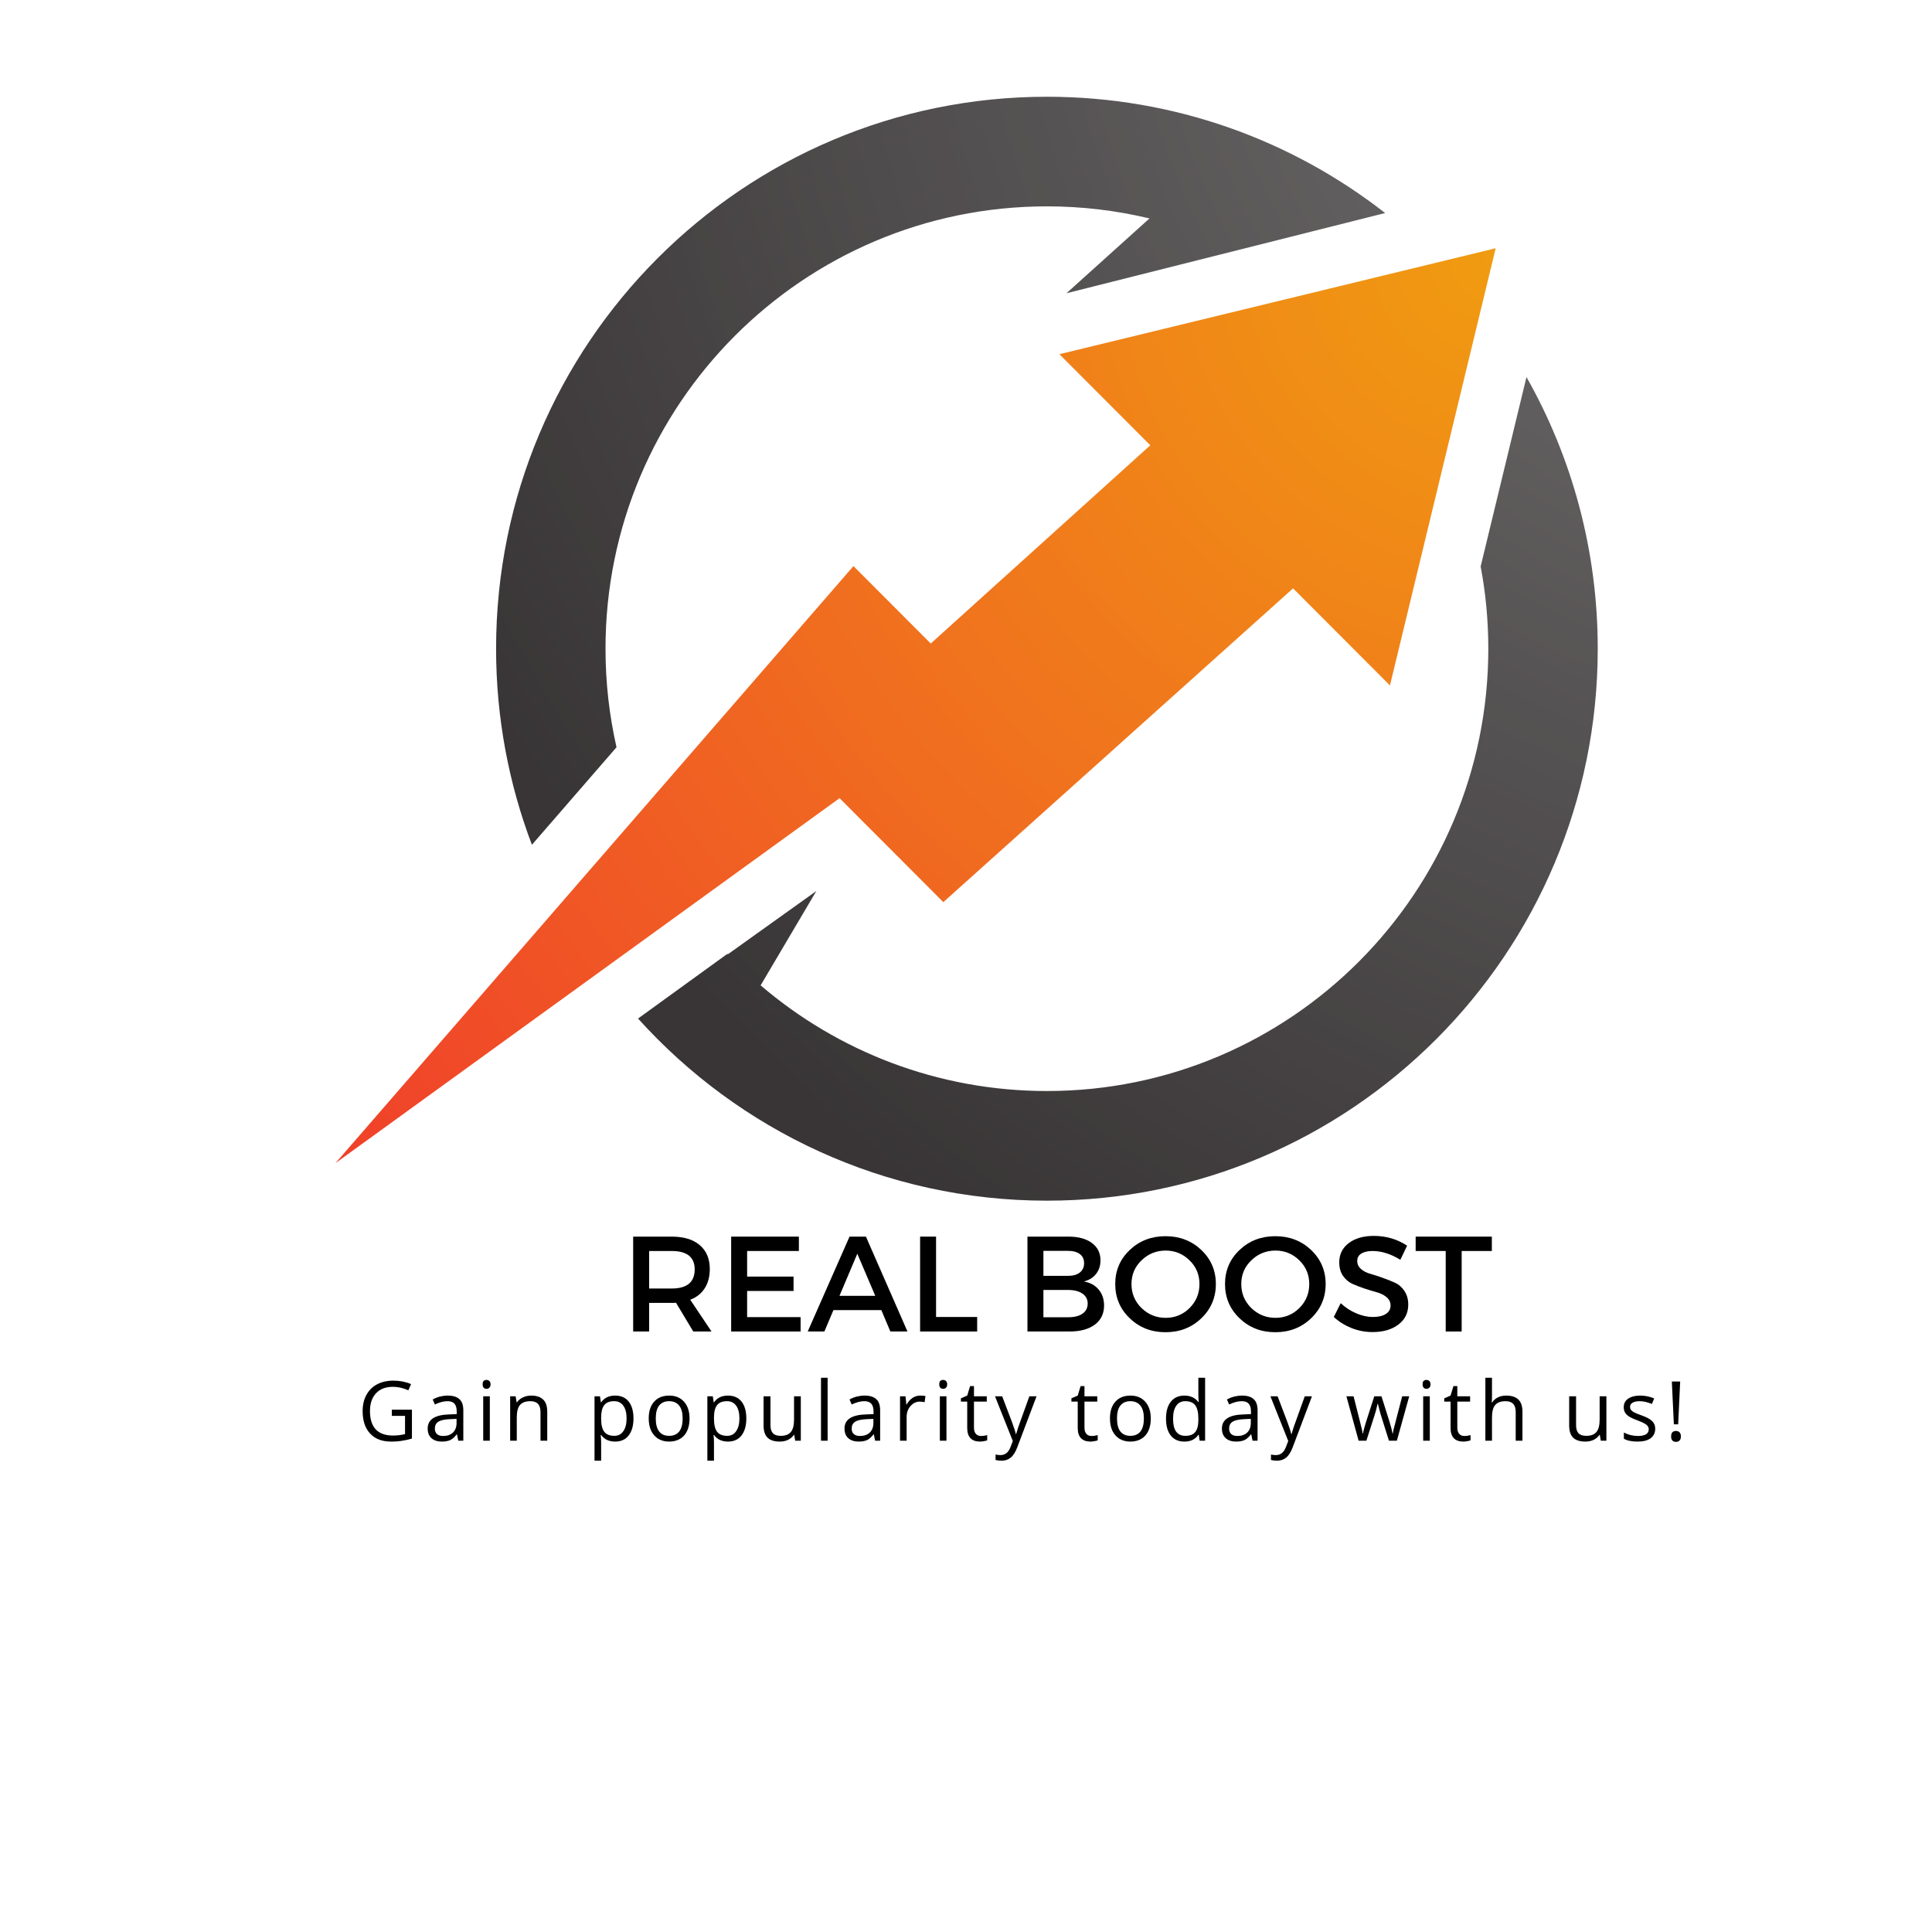 <svg xmlns="http://www.w3.org/2000/svg" xmlns:xlink="http://www.w3.org/1999/xlink" width="280" zoomAndPan="magnify" viewBox="0 0 210 210" height="280" preserveAspectRatio="xMidYMid meet" version="1.0"><defs><g/><clipPath id="id1"><path d="M 36.438 26.914 L 162.699 26.914 L 162.699 126.516 L 36.438 126.516 Z M 36.438 26.914 " clip-rule="nonzero"/></clipPath><clipPath id="id2"><path d="M 162.574 26.984 L 115.152 38.5 L 125.031 48.402 L 101.168 69.949 L 92.766 61.531 L 36.457 126.434 L 91.258 86.758 L 101.168 96.688 L 102.535 98.059 L 140.551 63.953 L 151.082 74.504 Z M 162.574 26.984 " clip-rule="nonzero"/></clipPath><clipPath id="id3"><path d="M 162.574 26.984 L 115.152 38.5 L 125.031 48.402 L 101.168 69.949 L 92.766 61.531 L 36.457 126.434 L 91.258 86.758 L 101.168 96.688 L 102.535 98.059 L 140.551 63.953 L 151.082 74.504 L 162.574 26.984 " clip-rule="nonzero"/></clipPath><clipPath id="id4"><path d="M 210.766 88.555 L 114.535 -34.387 L -11.734 64.867 L 84.496 187.805 Z M 210.766 88.555 " clip-rule="nonzero"/></clipPath><radialGradient gradientTransform="matrix(-0.786, 0.618, -0.617, -0.788, 162.865, 27.462)" gradientUnits="userSpaceOnUse" r="160.953" cx="0" id="id5" cy="0" fx="0" fy="0"><stop stop-opacity="1" stop-color="rgb(94.099%, 61.005%, 6.494%)" offset="0"/><stop stop-opacity="1" stop-color="rgb(94.099%, 60.628%, 6.694%)" offset="0.008"/><stop stop-opacity="1" stop-color="rgb(94.099%, 60.4%, 6.699%)" offset="0.02"/><stop stop-opacity="1" stop-color="rgb(94.099%, 60.17%, 6.699%)" offset="0.023"/><stop stop-opacity="1" stop-color="rgb(94.099%, 59.792%, 6.702%)" offset="0.035"/><stop stop-opacity="1" stop-color="rgb(94.099%, 59.599%, 6.902%)" offset="0.039"/><stop stop-opacity="1" stop-color="rgb(94.099%, 59.599%, 7.098%)" offset="0.043"/><stop stop-opacity="1" stop-color="rgb(94.099%, 59.41%, 7.1%)" offset="0.047"/><stop stop-opacity="1" stop-color="rgb(94.099%, 59.035%, 7.1%)" offset="0.051"/><stop stop-opacity="1" stop-color="rgb(94.099%, 58.824%, 7.1%)" offset="0.062"/><stop stop-opacity="1" stop-color="rgb(94.099%, 58.783%, 7.115%)" offset="0.066"/><stop stop-opacity="1" stop-color="rgb(94.099%, 58.582%, 7.315%)" offset="0.07"/><stop stop-opacity="1" stop-color="rgb(94.099%, 58.2%, 7.5%)" offset="0.082"/><stop stop-opacity="1" stop-color="rgb(94.099%, 57.819%, 7.5%)" offset="0.086"/><stop stop-opacity="1" stop-color="rgb(94.099%, 57.466%, 7.649%)" offset="0.098"/><stop stop-opacity="1" stop-color="rgb(94.099%, 57.285%, 7.799%)" offset="0.109"/><stop stop-opacity="1" stop-color="rgb(94.099%, 57.085%, 7.799%)" offset="0.113"/><stop stop-opacity="1" stop-color="rgb(94.099%, 56.703%, 7.799%)" offset="0.125"/><stop stop-opacity="1" stop-color="rgb(94.099%, 56.322%, 7.98%)" offset="0.129"/><stop stop-opacity="1" stop-color="rgb(94.099%, 56.117%, 8.18%)" offset="0.141"/><stop stop-opacity="1" stop-color="rgb(94.099%, 56.078%, 8.199%)" offset="0.145"/><stop stop-opacity="1" stop-color="rgb(94.099%, 55.87%, 8.199%)" offset="0.148"/><stop stop-opacity="1" stop-color="rgb(94.099%, 55.492%, 8.199%)" offset="0.16"/><stop stop-opacity="1" stop-color="rgb(94.099%, 55.11%, 8.388%)" offset="0.172"/><stop stop-opacity="1" stop-color="rgb(94.099%, 54.735%, 8.588%)" offset="0.176"/><stop stop-opacity="1" stop-color="rgb(94.099%, 54.503%, 8.6%)" offset="0.188"/><stop stop-opacity="1" stop-color="rgb(94.099%, 54.272%, 8.6%)" offset="0.191"/><stop stop-opacity="1" stop-color="rgb(94.099%, 53.893%, 8.601%)" offset="0.203"/><stop stop-opacity="1" stop-color="rgb(94.099%, 53.699%, 8.798%)" offset="0.207"/><stop stop-opacity="1" stop-color="rgb(94.099%, 53.699%, 8.997%)" offset="0.211"/><stop stop-opacity="1" stop-color="rgb(94.099%, 53.511%, 9%)" offset="0.215"/><stop stop-opacity="1" stop-color="rgb(94.099%, 53.311%, 9%)" offset="0.219"/><stop stop-opacity="1" stop-color="rgb(94.099%, 53.299%, 9%)" offset="0.223"/><stop stop-opacity="1" stop-color="rgb(94.099%, 53.099%, 9%)" offset="0.227"/><stop stop-opacity="1" stop-color="rgb(94.099%, 52.899%, 9%)" offset="0.23"/><stop stop-opacity="1" stop-color="rgb(94.099%, 52.885%, 9%)" offset="0.234"/><stop stop-opacity="1" stop-color="rgb(94.099%, 52.686%, 9.009%)" offset="0.238"/><stop stop-opacity="1" stop-color="rgb(94.099%, 52.353%, 9.209%)" offset="0.242"/><stop stop-opacity="1" stop-color="rgb(94.099%, 52.107%, 9.399%)" offset="0.254"/><stop stop-opacity="1" stop-color="rgb(94.099%, 51.903%, 9.399%)" offset="0.258"/><stop stop-opacity="1" stop-color="rgb(94.099%, 51.7%, 9.399%)" offset="0.266"/><stop stop-opacity="1" stop-color="rgb(94.099%, 51.492%, 9.407%)" offset="0.273"/><stop stop-opacity="1" stop-color="rgb(94.099%, 51.187%, 9.607%)" offset="0.277"/><stop stop-opacity="1" stop-color="rgb(94.099%, 50.797%, 9.799%)" offset="0.285"/><stop stop-opacity="1" stop-color="rgb(94.099%, 50.6%, 9.799%)" offset="0.293"/><stop stop-opacity="1" stop-color="rgb(94.099%, 50.409%, 9.799%)" offset="0.301"/><stop stop-opacity="1" stop-color="rgb(94.099%, 50.11%, 9.898%)" offset="0.309"/><stop stop-opacity="1" stop-color="rgb(94.099%, 49.899%, 10.098%)" offset="0.312"/><stop stop-opacity="1" stop-color="rgb(94.099%, 49.695%, 10.199%)" offset="0.32"/><stop stop-opacity="1" stop-color="rgb(94.099%, 49.397%, 10.199%)" offset="0.328"/><stop stop-opacity="1" stop-color="rgb(94.099%, 49.1%, 10.199%)" offset="0.336"/><stop stop-opacity="1" stop-color="rgb(94.099%, 48.897%, 10.301%)" offset="0.344"/><stop stop-opacity="1" stop-color="rgb(94.099%, 48.686%, 10.501%)" offset="0.352"/><stop stop-opacity="1" stop-color="rgb(94.099%, 48.381%, 10.599%)" offset="0.355"/><stop stop-opacity="1" stop-color="rgb(94.099%, 47.992%, 10.599%)" offset="0.363"/><stop stop-opacity="1" stop-color="rgb(94.099%, 47.8%, 10.599%)" offset="0.371"/><stop stop-opacity="1" stop-color="rgb(94.099%, 47.655%, 10.791%)" offset="0.379"/><stop stop-opacity="1" stop-color="rgb(94.099%, 47.316%, 10.991%)" offset="0.387"/><stop stop-opacity="1" stop-color="rgb(94.099%, 47.102%, 10.999%)" offset="0.395"/><stop stop-opacity="1" stop-color="rgb(94.099%, 46.887%, 10.999%)" offset="0.402"/><stop stop-opacity="1" stop-color="rgb(94.099%, 46.497%, 10.999%)" offset="0.41"/><stop stop-opacity="1" stop-color="rgb(94.099%, 46.106%, 11.192%)" offset="0.418"/><stop stop-opacity="1" stop-color="rgb(94.099%, 45.905%, 11.394%)" offset="0.426"/><stop stop-opacity="1" stop-color="rgb(94.099%, 45.799%, 11.4%)" offset="0.434"/><stop stop-opacity="1" stop-color="rgb(94.099%, 45.589%, 11.4%)" offset="0.438"/><stop stop-opacity="1" stop-color="rgb(94.099%, 45.288%, 11.4%)" offset="0.441"/><stop stop-opacity="1" stop-color="rgb(94.099%, 44.902%, 11.597%)" offset="0.457"/><stop stop-opacity="1" stop-color="rgb(94.099%, 44.511%, 11.795%)" offset="0.465"/><stop stop-opacity="1" stop-color="rgb(94.099%, 44.206%, 11.8%)" offset="0.473"/><stop stop-opacity="1" stop-color="rgb(94.099%, 43.997%, 11.8%)" offset="0.477"/><stop stop-opacity="1" stop-color="rgb(94.099%, 43.794%, 11.8%)" offset="0.484"/><stop stop-opacity="1" stop-color="rgb(94.099%, 43.495%, 11.899%)" offset="0.492"/><stop stop-opacity="1" stop-color="rgb(94.099%, 43.199%, 12.099%)" offset="0.5"/><stop stop-opacity="1" stop-color="rgb(94.099%, 43.1%, 12.199%)" offset="0.508"/><stop stop-opacity="1" stop-color="rgb(94.099%, 42.918%, 12.199%)" offset="0.512"/><stop stop-opacity="1" stop-color="rgb(94.099%, 42.567%, 12.199%)" offset="0.516"/><stop stop-opacity="1" stop-color="rgb(94.099%, 42.4%, 12.199%)" offset="0.527"/><stop stop-opacity="1" stop-color="rgb(94.099%, 42.392%, 12.199%)" offset="0.531"/><stop stop-opacity="1" stop-color="rgb(94.099%, 42.192%, 12.201%)" offset="0.535"/><stop stop-opacity="1" stop-color="rgb(94.099%, 42%, 12.35%)" offset="0.539"/><stop stop-opacity="1" stop-color="rgb(94.099%, 41.806%, 12.498%)" offset="0.543"/><stop stop-opacity="1" stop-color="rgb(94.099%, 41.426%, 12.5%)" offset="0.547"/><stop stop-opacity="1" stop-color="rgb(94.099%, 41.219%, 12.5%)" offset="0.559"/><stop stop-opacity="1" stop-color="rgb(94.099%, 41.179%, 12.5%)" offset="0.562"/><stop stop-opacity="1" stop-color="rgb(94.099%, 40.973%, 12.506%)" offset="0.566"/><stop stop-opacity="1" stop-color="rgb(94.099%, 40.593%, 12.706%)" offset="0.578"/><stop stop-opacity="1" stop-color="rgb(94.099%, 40.399%, 12.9%)" offset="0.582"/><stop stop-opacity="1" stop-color="rgb(94.099%, 40.207%, 12.9%)" offset="0.586"/><stop stop-opacity="1" stop-color="rgb(94.099%, 39.828%, 12.9%)" offset="0.59"/><stop stop-opacity="1" stop-color="rgb(94.099%, 39.621%, 12.9%)" offset="0.602"/><stop stop-opacity="1" stop-color="rgb(94.099%, 39.58%, 12.9%)" offset="0.605"/><stop stop-opacity="1" stop-color="rgb(94.099%, 39.375%, 12.904%)" offset="0.609"/><stop stop-opacity="1" stop-color="rgb(94.099%, 38.994%, 13.104%)" offset="0.621"/><stop stop-opacity="1" stop-color="rgb(94.099%, 38.606%, 13.3%)" offset="0.625"/><stop stop-opacity="1" stop-color="rgb(94.099%, 38.219%, 13.3%)" offset="0.637"/><stop stop-opacity="1" stop-color="rgb(94.099%, 38.002%, 13.3%)" offset="0.645"/><stop stop-opacity="1" stop-color="rgb(94.099%, 37.787%, 13.303%)" offset="0.652"/><stop stop-opacity="1" stop-color="rgb(94.099%, 37.447%, 13.503%)" offset="0.66"/><stop stop-opacity="1" stop-color="rgb(94.099%, 37.105%, 13.698%)" offset="0.668"/><stop stop-opacity="1" stop-color="rgb(94.099%, 36.903%, 13.699%)" offset="0.676"/><stop stop-opacity="1" stop-color="rgb(94.099%, 36.798%, 13.699%)" offset="0.684"/><stop stop-opacity="1" stop-color="rgb(94.099%, 36.589%, 13.699%)" offset="0.688"/><stop stop-opacity="1" stop-color="rgb(94.099%, 36.284%, 13.704%)" offset="0.691"/><stop stop-opacity="1" stop-color="rgb(94.099%, 35.893%, 13.904%)" offset="0.699"/><stop stop-opacity="1" stop-color="rgb(94.099%, 35.507%, 14.099%)" offset="0.715"/><stop stop-opacity="1" stop-color="rgb(94.099%, 35.205%, 14.099%)" offset="0.723"/><stop stop-opacity="1" stop-color="rgb(94.099%, 34.998%, 14.099%)" offset="0.727"/><stop stop-opacity="1" stop-color="rgb(94.099%, 34.795%, 14.203%)" offset="0.734"/><stop stop-opacity="1" stop-color="rgb(94.099%, 34.494%, 14.403%)" offset="0.742"/><stop stop-opacity="1" stop-color="rgb(94.099%, 34.198%, 14.499%)" offset="0.75"/><stop stop-opacity="1" stop-color="rgb(94.099%, 34.099%, 14.499%)" offset="0.758"/><stop stop-opacity="1" stop-color="rgb(94.099%, 33.917%, 14.499%)" offset="0.762"/><stop stop-opacity="1" stop-color="rgb(94.099%, 33.717%, 14.499%)" offset="0.766"/><stop stop-opacity="1" stop-color="rgb(94.099%, 33.499%, 14.499%)" offset="0.77"/><stop stop-opacity="1" stop-color="rgb(94.099%, 33.299%, 14.499%)" offset="0.773"/><stop stop-opacity="1" stop-color="rgb(94.099%, 33.287%, 14.499%)" offset="0.777"/><stop stop-opacity="1" stop-color="rgb(94.099%, 33.087%, 14.499%)" offset="0.781"/><stop stop-opacity="1" stop-color="rgb(94.099%, 32.899%, 14.502%)" offset="0.785"/><stop stop-opacity="1" stop-color="rgb(94.099%, 32.899%, 14.7%)" offset="0.789"/><stop stop-opacity="1" stop-color="rgb(94.099%, 32.706%, 14.897%)" offset="0.793"/><stop stop-opacity="1" stop-color="rgb(94.099%, 32.355%, 14.899%)" offset="0.797"/><stop stop-opacity="1" stop-color="rgb(94.099%, 32.199%, 14.899%)" offset="0.809"/><stop stop-opacity="1" stop-color="rgb(94.099%, 31.989%, 14.899%)" offset="0.812"/><stop stop-opacity="1" stop-color="rgb(94.099%, 31.589%, 14.899%)" offset="0.816"/><stop stop-opacity="1" stop-color="rgb(94.099%, 31.398%, 14.899%)" offset="0.824"/><stop stop-opacity="1" stop-color="rgb(94.099%, 31.203%, 15.096%)" offset="0.832"/><stop stop-opacity="1" stop-color="rgb(94.099%, 30.812%, 15.295%)" offset="0.84"/><stop stop-opacity="1" stop-color="rgb(94.099%, 30.595%, 15.3%)" offset="0.848"/><stop stop-opacity="1" stop-color="rgb(94.099%, 30.38%, 15.3%)" offset="0.855"/><stop stop-opacity="1" stop-color="rgb(94.099%, 29.991%, 15.3%)" offset="0.863"/><stop stop-opacity="1" stop-color="rgb(94.099%, 29.608%, 15.489%)" offset="0.879"/><stop stop-opacity="1" stop-color="rgb(94.099%, 29.408%, 15.689%)" offset="0.883"/><stop stop-opacity="1" stop-color="rgb(94.099%, 29.218%, 15.7%)" offset="0.887"/><stop stop-opacity="1" stop-color="rgb(94.099%, 29.018%, 15.7%)" offset="0.891"/><stop stop-opacity="1" stop-color="rgb(94.099%, 28.976%, 15.7%)" offset="0.895"/><stop stop-opacity="1" stop-color="rgb(94.099%, 28.777%, 15.7%)" offset="0.898"/><stop stop-opacity="1" stop-color="rgb(94.099%, 28.586%, 15.7%)" offset="0.902"/><stop stop-opacity="1" stop-color="rgb(94.099%, 28.386%, 15.7%)" offset="0.906"/><stop stop-opacity="1" stop-color="rgb(94.099%, 28.004%, 15.894%)" offset="0.918"/><stop stop-opacity="1" stop-color="rgb(94.099%, 27.634%, 16.093%)" offset="0.926"/><stop stop-opacity="1" stop-color="rgb(94.099%, 27.278%, 16.1%)" offset="0.941"/><stop stop-opacity="1" stop-color="rgb(94.099%, 27.087%, 16.1%)" offset="0.945"/><stop stop-opacity="1" stop-color="rgb(94.099%, 26.888%, 16.1%)" offset="0.949"/><stop stop-opacity="1" stop-color="rgb(94.099%, 26.698%, 16.1%)" offset="0.953"/><stop stop-opacity="1" stop-color="rgb(94.099%, 26.503%, 16.1%)" offset="0.957"/><stop stop-opacity="1" stop-color="rgb(94.099%, 26.303%, 16.1%)" offset="0.965"/><stop stop-opacity="1" stop-color="rgb(94.099%, 26.12%, 16.277%)" offset="0.973"/><stop stop-opacity="1" stop-color="rgb(94.099%, 25.909%, 16.476%)" offset="0.977"/><stop stop-opacity="1" stop-color="rgb(94.099%, 25.687%, 16.499%)" offset="0.98"/><stop stop-opacity="1" stop-color="rgb(94.099%, 25.494%, 16.499%)" offset="0.988"/><stop stop-opacity="1" stop-color="rgb(94.099%, 25.294%, 16.499%)" offset="0.992"/><stop stop-opacity="1" stop-color="rgb(94.099%, 25.099%, 16.499%)" offset="1"/></radialGradient><clipPath id="id6"><path d="M 53.777 10.512 L 150.633 10.512 L 150.633 91.832 L 53.777 91.832 Z M 53.777 10.512 " clip-rule="nonzero"/></clipPath><clipPath id="id7"><path d="M 113.797 22.43 C 117.633 22.43 121.367 22.887 124.945 23.742 L 115.918 31.875 L 150.559 23.156 C 140.41 15.234 127.652 10.516 113.797 10.516 C 80.73 10.516 53.922 37.375 53.922 70.512 C 53.922 78.016 55.305 85.199 57.816 91.824 L 67.012 81.223 C 66.23 77.777 65.816 74.191 65.816 70.512 C 65.816 43.957 87.297 22.43 113.797 22.43 Z M 113.797 22.43 " clip-rule="nonzero"/></clipPath><clipPath id="id8"><path d="M 113.797 22.43 C 117.633 22.43 121.367 22.887 124.945 23.742 L 115.918 31.875 L 150.559 23.156 C 140.41 15.234 127.652 10.516 113.797 10.516 C 80.73 10.516 53.922 37.375 53.922 70.512 C 53.922 78.016 55.305 85.199 57.816 91.824 L 67.012 81.223 C 66.23 77.777 65.816 74.191 65.816 70.512 C 65.816 43.957 87.297 22.43 113.797 22.43 " clip-rule="nonzero"/></clipPath><clipPath id="id9"><path d="M 190.832 56.055 L 108.047 -37.555 L 13.648 46.281 L 96.434 139.891 Z M 190.832 56.055 " clip-rule="nonzero"/></clipPath><radialGradient gradientTransform="matrix(-0.748, 0.664, -0.663, -0.749, 209.317, -13.6)" gradientUnits="userSpaceOnUse" r="180.469" cx="0" id="id10" cy="0" fx="0" fy="0"><stop stop-opacity="1" stop-color="rgb(48.004%, 47.099%, 47.304%)" offset="0"/><stop stop-opacity="1" stop-color="rgb(47.659%, 46.907%, 47.104%)" offset="0.008"/><stop stop-opacity="1" stop-color="rgb(47.505%, 46.645%, 47.037%)" offset="0.02"/><stop stop-opacity="1" stop-color="rgb(47.499%, 46.503%, 46.902%)" offset="0.023"/><stop stop-opacity="1" stop-color="rgb(47.495%, 46.361%, 46.761%)" offset="0.027"/><stop stop-opacity="1" stop-color="rgb(47.296%, 46.095%, 46.495%)" offset="0.031"/><stop stop-opacity="1" stop-color="rgb(46.906%, 45.9%, 46.104%)" offset="0.043"/><stop stop-opacity="1" stop-color="rgb(46.638%, 45.834%, 45.839%)" offset="0.055"/><stop stop-opacity="1" stop-color="rgb(46.497%, 45.697%, 45.697%)" offset="0.059"/><stop stop-opacity="1" stop-color="rgb(46.356%, 45.557%, 45.563%)" offset="0.062"/><stop stop-opacity="1" stop-color="rgb(46.092%, 45.291%, 45.497%)" offset="0.066"/><stop stop-opacity="1" stop-color="rgb(45.9%, 44.901%, 45.3%)" offset="0.078"/><stop stop-opacity="1" stop-color="rgb(45.706%, 44.51%, 44.91%)" offset="0.09"/><stop stop-opacity="1" stop-color="rgb(45.444%, 44.307%, 44.643%)" offset="0.102"/><stop stop-opacity="1" stop-color="rgb(45.302%, 44.299%, 44.501%)" offset="0.105"/><stop stop-opacity="1" stop-color="rgb(45.16%, 44.295%, 44.36%)" offset="0.109"/><stop stop-opacity="1" stop-color="rgb(44.894%, 44.095%, 44.095%)" offset="0.113"/><stop stop-opacity="1" stop-color="rgb(44.699%, 43.704%, 43.9%)" offset="0.125"/><stop stop-opacity="1" stop-color="rgb(44.633%, 43.437%, 43.832%)" offset="0.137"/><stop stop-opacity="1" stop-color="rgb(44.496%, 43.295%, 43.695%)" offset="0.141"/><stop stop-opacity="1" stop-color="rgb(44.354%, 43.155%, 43.555%)" offset="0.145"/><stop stop-opacity="1" stop-color="rgb(44.089%, 42.891%, 43.289%)" offset="0.148"/><stop stop-opacity="1" stop-color="rgb(43.698%, 42.699%, 42.899%)" offset="0.16"/><stop stop-opacity="1" stop-color="rgb(43.501%, 42.554%, 42.7%)" offset="0.172"/><stop stop-opacity="1" stop-color="rgb(43.436%, 42.34%, 42.651%)" offset="0.184"/><stop stop-opacity="1" stop-color="rgb(43.3%, 42.2%, 42.551%)" offset="0.188"/><stop stop-opacity="1" stop-color="rgb(43.159%, 42.059%, 42.442%)" offset="0.191"/><stop stop-opacity="1" stop-color="rgb(42.894%, 41.794%, 42.194%)" offset="0.195"/><stop stop-opacity="1" stop-color="rgb(42.552%, 41.599%, 41.803%)" offset="0.207"/><stop stop-opacity="1" stop-color="rgb(42.336%, 41.531%, 41.536%)" offset="0.219"/><stop stop-opacity="1" stop-color="rgb(42.195%, 41.394%, 41.394%)" offset="0.223"/><stop stop-opacity="1" stop-color="rgb(42.062%, 41.254%, 41.261%)" offset="0.227"/><stop stop-opacity="1" stop-color="rgb(41.997%, 40.988%, 41.196%)" offset="0.23"/><stop stop-opacity="1" stop-color="rgb(41.798%, 40.598%, 40.997%)" offset="0.242"/><stop stop-opacity="1" stop-color="rgb(41.408%, 40.401%, 40.607%)" offset="0.254"/><stop stop-opacity="1" stop-color="rgb(41.206%, 40.21%, 40.405%)" offset="0.262"/><stop stop-opacity="1" stop-color="rgb(41.101%, 40.01%, 40.3%)" offset="0.27"/><stop stop-opacity="1" stop-color="rgb(40.901%, 39.893%, 40.1%)" offset="0.273"/><stop stop-opacity="1" stop-color="rgb(40.697%, 39.693%, 39.897%)" offset="0.281"/><stop stop-opacity="1" stop-color="rgb(40.497%, 39.502%, 39.697%)" offset="0.289"/><stop stop-opacity="1" stop-color="rgb(40.306%, 39.302%, 39.507%)" offset="0.297"/><stop stop-opacity="1" stop-color="rgb(40.106%, 39.099%, 39.307%)" offset="0.305"/><stop stop-opacity="1" stop-color="rgb(39.891%, 38.899%, 39.091%)" offset="0.312"/><stop stop-opacity="1" stop-color="rgb(39.691%, 38.695%, 38.89%)" offset="0.32"/><stop stop-opacity="1" stop-color="rgb(39.5%, 38.495%, 38.699%)" offset="0.328"/><stop stop-opacity="1" stop-color="rgb(39.301%, 38.304%, 38.499%)" offset="0.336"/><stop stop-opacity="1" stop-color="rgb(39.2%, 38.113%, 38.399%)" offset="0.344"/><stop stop-opacity="1" stop-color="rgb(39.098%, 37.906%, 38.297%)" offset="0.348"/><stop stop-opacity="1" stop-color="rgb(38.896%, 37.697%, 38.097%)" offset="0.352"/><stop stop-opacity="1" stop-color="rgb(38.693%, 37.52%, 37.894%)" offset="0.359"/><stop stop-opacity="1" stop-color="rgb(38.493%, 37.37%, 37.694%)" offset="0.367"/><stop stop-opacity="1" stop-color="rgb(38.303%, 37.204%, 37.527%)" offset="0.375"/><stop stop-opacity="1" stop-color="rgb(38.103%, 37.004%, 37.376%)" offset="0.383"/><stop stop-opacity="1" stop-color="rgb(37.9%, 36.801%, 37.201%)" offset="0.391"/><stop stop-opacity="1" stop-color="rgb(37.7%, 36.601%, 37.001%)" offset="0.398"/><stop stop-opacity="1" stop-color="rgb(37.523%, 36.397%, 36.797%)" offset="0.406"/><stop stop-opacity="1" stop-color="rgb(37.372%, 36.197%, 36.501%)" offset="0.414"/><stop stop-opacity="1" stop-color="rgb(37.207%, 36.006%, 36.201%)" offset="0.422"/><stop stop-opacity="1" stop-color="rgb(37.007%, 35.806%, 35.999%)" offset="0.43"/><stop stop-opacity="1" stop-color="rgb(36.79%, 35.591%, 35.799%)" offset="0.438"/><stop stop-opacity="1" stop-color="rgb(36.591%, 35.391%, 35.596%)" offset="0.445"/><stop stop-opacity="1" stop-color="rgb(36.4%, 35.2%, 35.396%)" offset="0.453"/><stop stop-opacity="1" stop-color="rgb(36.2%, 35.001%, 35.205%)" offset="0.461"/><stop stop-opacity="1" stop-color="rgb(35.997%, 34.798%, 35.005%)" offset="0.469"/><stop stop-opacity="1" stop-color="rgb(35.797%, 34.596%, 34.79%)" offset="0.477"/><stop stop-opacity="1" stop-color="rgb(35.594%, 34.393%, 34.589%)" offset="0.484"/><stop stop-opacity="1" stop-color="rgb(35.295%, 34.094%, 34.398%)" offset="0.492"/><stop stop-opacity="1" stop-color="rgb(34.999%, 33.798%, 34.135%)" offset="0.5"/><stop stop-opacity="1" stop-color="rgb(34.834%, 33.635%, 33.835%)" offset="0.508"/><stop stop-opacity="1" stop-color="rgb(34.698%, 33.499%, 33.699%)" offset="0.52"/><stop stop-opacity="1" stop-color="rgb(34.558%, 33.357%, 33.693%)" offset="0.523"/><stop stop-opacity="1" stop-color="rgb(34.293%, 33.092%, 33.493%)" offset="0.527"/><stop stop-opacity="1" stop-color="rgb(33.902%, 32.701%, 33.102%)" offset="0.539"/><stop stop-opacity="1" stop-color="rgb(33.511%, 32.358%, 32.712%)" offset="0.551"/><stop stop-opacity="1" stop-color="rgb(33.304%, 32.201%, 32.358%)" offset="0.562"/><stop stop-opacity="1" stop-color="rgb(33.096%, 31.996%, 32.199%)" offset="0.574"/><stop stop-opacity="1" stop-color="rgb(32.706%, 31.606%, 32.004%)" offset="0.586"/><stop stop-opacity="1" stop-color="rgb(32.455%, 31.34%, 31.74%)" offset="0.598"/><stop stop-opacity="1" stop-color="rgb(32.349%, 31.198%, 31.598%)" offset="0.602"/><stop stop-opacity="1" stop-color="rgb(32.246%, 31.056%, 31.458%)" offset="0.605"/><stop stop-opacity="1" stop-color="rgb(32.198%, 30.792%, 31.194%)" offset="0.609"/><stop stop-opacity="1" stop-color="rgb(32.001%, 30.6%, 31%)" offset="0.621"/><stop stop-opacity="1" stop-color="rgb(31.612%, 30.409%, 30.809%)" offset="0.633"/><stop stop-opacity="1" stop-color="rgb(31.396%, 30.197%, 30.597%)" offset="0.641"/><stop stop-opacity="1" stop-color="rgb(31.187%, 29.988%, 30.388%)" offset="0.648"/><stop stop-opacity="1" stop-color="rgb(30.998%, 29.797%, 30.197%)" offset="0.656"/><stop stop-opacity="1" stop-color="rgb(30.801%, 29.601%, 30%)" offset="0.664"/><stop stop-opacity="1" stop-color="rgb(30.603%, 29.402%, 29.61%)" offset="0.672"/><stop stop-opacity="1" stop-color="rgb(30.412%, 29.211%, 29.407%)" offset="0.68"/><stop stop-opacity="1" stop-color="rgb(30.211%, 29.012%, 29.301%)" offset="0.688"/><stop stop-opacity="1" stop-color="rgb(30.093%, 28.894%, 29.102%)" offset="0.691"/><stop stop-opacity="1" stop-color="rgb(29.893%, 28.694%, 28.899%)" offset="0.699"/><stop stop-opacity="1" stop-color="rgb(29.703%, 28.503%, 28.699%)" offset="0.707"/><stop stop-opacity="1" stop-color="rgb(29.503%, 28.304%, 28.508%)" offset="0.715"/><stop stop-opacity="1" stop-color="rgb(29.3%, 28.101%, 28.308%)" offset="0.723"/><stop stop-opacity="1" stop-color="rgb(29.1%, 27.82%, 28.091%)" offset="0.73"/><stop stop-opacity="1" stop-color="rgb(28.897%, 27.568%, 27.892%)" offset="0.738"/><stop stop-opacity="1" stop-color="rgb(28.697%, 27.402%, 27.727%)" offset="0.746"/><stop stop-opacity="1" stop-color="rgb(28.6%, 27.206%, 27.58%)" offset="0.754"/><stop stop-opacity="1" stop-color="rgb(28.537%, 27.104%, 27.441%)" offset="0.758"/><stop stop-opacity="1" stop-color="rgb(28.41%, 27.1%, 27.31%)" offset="0.762"/><stop stop-opacity="1" stop-color="rgb(28.279%, 27.1%, 27.179%)" offset="0.766"/><stop stop-opacity="1" stop-color="rgb(28.145%, 27.037%, 27.107%)" offset="0.77"/><stop stop-opacity="1" stop-color="rgb(28.003%, 26.903%, 27.1%)" offset="0.773"/><stop stop-opacity="1" stop-color="rgb(27.863%, 26.761%, 27.095%)" offset="0.777"/><stop stop-opacity="1" stop-color="rgb(27.646%, 26.495%, 26.895%)" offset="0.781"/><stop stop-opacity="1" stop-color="rgb(27.499%, 26.105%, 26.505%)" offset="0.793"/><stop stop-opacity="1" stop-color="rgb(27.434%, 25.839%, 26.239%)" offset="0.805"/><stop stop-opacity="1" stop-color="rgb(27.296%, 25.697%, 26.097%)" offset="0.809"/><stop stop-opacity="1" stop-color="rgb(27.151%, 25.563%, 25.963%)" offset="0.812"/><stop stop-opacity="1" stop-color="rgb(26.889%, 25.493%, 25.893%)" offset="0.816"/><stop stop-opacity="1" stop-color="rgb(26.698%, 25.293%, 25.693%)" offset="0.824"/><stop stop-opacity="1" stop-color="rgb(26.503%, 25.099%, 25.499%)" offset="0.832"/><stop stop-opacity="1" stop-color="rgb(26.303%, 24.907%, 25.307%)" offset="0.84"/><stop stop-opacity="1" stop-color="rgb(26.196%, 24.707%, 25.107%)" offset="0.848"/><stop stop-opacity="1" stop-color="rgb(25.996%, 24.59%, 24.989%)" offset="0.852"/><stop stop-opacity="1" stop-color="rgb(25.793%, 24.39%, 24.789%)" offset="0.859"/><stop stop-opacity="1" stop-color="rgb(25.594%, 24.199%, 24.599%)" offset="0.867"/><stop stop-opacity="1" stop-color="rgb(25.435%, 23.935%, 24.335%)" offset="0.875"/><stop stop-opacity="1" stop-color="rgb(25.307%, 23.706%, 24.106%)" offset="0.883"/><stop stop-opacity="1" stop-color="rgb(25.177%, 23.576%, 23.976%)" offset="0.887"/><stop stop-opacity="1" stop-color="rgb(25.041%, 23.505%, 23.84%)" offset="0.891"/><stop stop-opacity="1" stop-color="rgb(24.899%, 23.499%, 23.698%)" offset="0.895"/><stop stop-opacity="1" stop-color="rgb(24.757%, 23.492%, 23.563%)" offset="0.898"/><stop stop-opacity="1" stop-color="rgb(24.622%, 23.422%, 23.499%)" offset="0.902"/><stop stop-opacity="1" stop-color="rgb(24.492%, 23.293%, 23.499%)" offset="0.906"/><stop stop-opacity="1" stop-color="rgb(24.364%, 23.064%, 23.399%)" offset="0.91"/><stop stop-opacity="1" stop-color="rgb(24.205%, 22.8%, 23.199%)" offset="0.918"/><stop stop-opacity="1" stop-color="rgb(24.005%, 22.632%, 23.009%)" offset="0.926"/><stop stop-opacity="1" stop-color="rgb(23.802%, 22.482%, 22.809%)" offset="0.934"/><stop stop-opacity="1" stop-color="rgb(23.601%, 22.264%, 22.597%)" offset="0.941"/><stop stop-opacity="1" stop-color="rgb(23.497%, 22.063%, 22.447%)" offset="0.953"/><stop stop-opacity="1" stop-color="rgb(23.302%, 21.999%, 22.203%)" offset="0.957"/><stop stop-opacity="1" stop-color="rgb(22.911%, 21.808%, 22.003%)" offset="0.965"/><stop stop-opacity="1" stop-color="rgb(22.707%, 21.542%, 21.935%)" offset="0.973"/><stop stop-opacity="1" stop-color="rgb(22.618%, 21.333%, 21.735%)" offset="0.977"/><stop stop-opacity="1" stop-color="rgb(22.469%, 21.194%, 21.594%)" offset="0.988"/><stop stop-opacity="1" stop-color="rgb(22.4%, 20.995%, 21.394%)" offset="0.992"/><stop stop-opacity="1" stop-color="rgb(22.4%, 20.799%, 21.199%)" offset="1"/></radialGradient><clipPath id="id11"><path d="M 69.34 40.918 L 173.688 40.918 L 173.688 130.512 L 69.34 130.512 Z M 69.34 40.918 " clip-rule="nonzero"/></clipPath><clipPath id="id12"><path d="M 165.922 40.984 L 160.941 61.57 C 161.488 64.469 161.773 67.457 161.773 70.512 C 161.773 97.062 140.293 118.59 113.797 118.59 C 101.922 118.59 91.055 114.266 82.676 107.105 L 88.734 96.848 L 79.109 103.73 C 79.094 103.715 79.078 103.695 79.062 103.68 L 69.352 110.711 C 80.309 122.867 96.16 130.508 113.797 130.508 C 146.859 130.508 173.668 103.648 173.668 70.512 C 173.668 59.777 170.852 49.699 165.922 40.984 Z M 165.922 40.984 " clip-rule="nonzero"/></clipPath><clipPath id="id13"><path d="M 165.922 40.984 L 160.941 61.57 C 161.488 64.469 161.773 67.457 161.773 70.512 C 161.773 97.062 140.293 118.59 113.797 118.59 C 101.922 118.59 91.055 114.266 82.676 107.105 L 88.734 96.848 L 79.109 103.73 C 79.094 103.715 79.078 103.695 79.062 103.68 L 69.352 110.711 C 80.309 122.867 96.16 130.508 113.797 130.508 C 146.859 130.508 173.668 103.648 173.668 70.512 C 173.668 59.777 170.852 49.699 165.922 40.984 " clip-rule="nonzero"/></clipPath><clipPath id="id14"><path d="M 218.012 91.125 L 127.777 -10.906 L 25.008 80.367 L 115.242 182.395 Z M 218.012 91.125 " clip-rule="nonzero"/></clipPath><radialGradient gradientTransform="matrix(-0.748, 0.664, -0.663, -0.749, 209.317, -13.6)" gradientUnits="userSpaceOnUse" r="180.469" cx="0" id="id15" cy="0" fx="0" fy="0"><stop stop-opacity="1" stop-color="rgb(48.004%, 47.099%, 47.304%)" offset="0"/><stop stop-opacity="1" stop-color="rgb(47.659%, 46.907%, 47.104%)" offset="0.008"/><stop stop-opacity="1" stop-color="rgb(47.505%, 46.645%, 47.037%)" offset="0.02"/><stop stop-opacity="1" stop-color="rgb(47.499%, 46.503%, 46.902%)" offset="0.023"/><stop stop-opacity="1" stop-color="rgb(47.495%, 46.361%, 46.761%)" offset="0.027"/><stop stop-opacity="1" stop-color="rgb(47.296%, 46.095%, 46.495%)" offset="0.031"/><stop stop-opacity="1" stop-color="rgb(46.906%, 45.9%, 46.104%)" offset="0.043"/><stop stop-opacity="1" stop-color="rgb(46.638%, 45.834%, 45.839%)" offset="0.055"/><stop stop-opacity="1" stop-color="rgb(46.497%, 45.697%, 45.697%)" offset="0.059"/><stop stop-opacity="1" stop-color="rgb(46.356%, 45.557%, 45.563%)" offset="0.062"/><stop stop-opacity="1" stop-color="rgb(46.092%, 45.291%, 45.497%)" offset="0.066"/><stop stop-opacity="1" stop-color="rgb(45.9%, 44.901%, 45.3%)" offset="0.078"/><stop stop-opacity="1" stop-color="rgb(45.706%, 44.51%, 44.91%)" offset="0.09"/><stop stop-opacity="1" stop-color="rgb(45.444%, 44.307%, 44.643%)" offset="0.102"/><stop stop-opacity="1" stop-color="rgb(45.302%, 44.299%, 44.501%)" offset="0.105"/><stop stop-opacity="1" stop-color="rgb(45.16%, 44.295%, 44.36%)" offset="0.109"/><stop stop-opacity="1" stop-color="rgb(44.894%, 44.095%, 44.095%)" offset="0.113"/><stop stop-opacity="1" stop-color="rgb(44.699%, 43.704%, 43.9%)" offset="0.125"/><stop stop-opacity="1" stop-color="rgb(44.633%, 43.437%, 43.832%)" offset="0.137"/><stop stop-opacity="1" stop-color="rgb(44.496%, 43.295%, 43.695%)" offset="0.141"/><stop stop-opacity="1" stop-color="rgb(44.354%, 43.155%, 43.555%)" offset="0.145"/><stop stop-opacity="1" stop-color="rgb(44.089%, 42.891%, 43.289%)" offset="0.148"/><stop stop-opacity="1" stop-color="rgb(43.698%, 42.699%, 42.899%)" offset="0.16"/><stop stop-opacity="1" stop-color="rgb(43.501%, 42.554%, 42.7%)" offset="0.172"/><stop stop-opacity="1" stop-color="rgb(43.436%, 42.34%, 42.651%)" offset="0.184"/><stop stop-opacity="1" stop-color="rgb(43.3%, 42.2%, 42.551%)" offset="0.188"/><stop stop-opacity="1" stop-color="rgb(43.159%, 42.059%, 42.442%)" offset="0.191"/><stop stop-opacity="1" stop-color="rgb(42.894%, 41.794%, 42.194%)" offset="0.195"/><stop stop-opacity="1" stop-color="rgb(42.552%, 41.599%, 41.803%)" offset="0.207"/><stop stop-opacity="1" stop-color="rgb(42.336%, 41.531%, 41.536%)" offset="0.219"/><stop stop-opacity="1" stop-color="rgb(42.195%, 41.394%, 41.394%)" offset="0.223"/><stop stop-opacity="1" stop-color="rgb(42.062%, 41.254%, 41.261%)" offset="0.227"/><stop stop-opacity="1" stop-color="rgb(41.997%, 40.988%, 41.196%)" offset="0.23"/><stop stop-opacity="1" stop-color="rgb(41.798%, 40.598%, 40.997%)" offset="0.242"/><stop stop-opacity="1" stop-color="rgb(41.408%, 40.401%, 40.607%)" offset="0.254"/><stop stop-opacity="1" stop-color="rgb(41.206%, 40.21%, 40.405%)" offset="0.262"/><stop stop-opacity="1" stop-color="rgb(41.101%, 40.01%, 40.3%)" offset="0.27"/><stop stop-opacity="1" stop-color="rgb(40.901%, 39.893%, 40.1%)" offset="0.273"/><stop stop-opacity="1" stop-color="rgb(40.697%, 39.693%, 39.897%)" offset="0.281"/><stop stop-opacity="1" stop-color="rgb(40.497%, 39.502%, 39.697%)" offset="0.289"/><stop stop-opacity="1" stop-color="rgb(40.306%, 39.302%, 39.507%)" offset="0.297"/><stop stop-opacity="1" stop-color="rgb(40.106%, 39.099%, 39.307%)" offset="0.305"/><stop stop-opacity="1" stop-color="rgb(39.891%, 38.899%, 39.091%)" offset="0.312"/><stop stop-opacity="1" stop-color="rgb(39.691%, 38.695%, 38.89%)" offset="0.32"/><stop stop-opacity="1" stop-color="rgb(39.5%, 38.495%, 38.699%)" offset="0.328"/><stop stop-opacity="1" stop-color="rgb(39.301%, 38.304%, 38.499%)" offset="0.336"/><stop stop-opacity="1" stop-color="rgb(39.2%, 38.113%, 38.399%)" offset="0.344"/><stop stop-opacity="1" stop-color="rgb(39.098%, 37.906%, 38.297%)" offset="0.348"/><stop stop-opacity="1" stop-color="rgb(38.896%, 37.697%, 38.097%)" offset="0.352"/><stop stop-opacity="1" stop-color="rgb(38.693%, 37.52%, 37.894%)" offset="0.359"/><stop stop-opacity="1" stop-color="rgb(38.493%, 37.37%, 37.694%)" offset="0.367"/><stop stop-opacity="1" stop-color="rgb(38.303%, 37.204%, 37.527%)" offset="0.375"/><stop stop-opacity="1" stop-color="rgb(38.103%, 37.004%, 37.376%)" offset="0.383"/><stop stop-opacity="1" stop-color="rgb(37.9%, 36.801%, 37.201%)" offset="0.391"/><stop stop-opacity="1" stop-color="rgb(37.7%, 36.601%, 37.001%)" offset="0.398"/><stop stop-opacity="1" stop-color="rgb(37.523%, 36.397%, 36.797%)" offset="0.406"/><stop stop-opacity="1" stop-color="rgb(37.372%, 36.197%, 36.501%)" offset="0.414"/><stop stop-opacity="1" stop-color="rgb(37.207%, 36.006%, 36.201%)" offset="0.422"/><stop stop-opacity="1" stop-color="rgb(37.007%, 35.806%, 35.999%)" offset="0.43"/><stop stop-opacity="1" stop-color="rgb(36.79%, 35.591%, 35.799%)" offset="0.438"/><stop stop-opacity="1" stop-color="rgb(36.591%, 35.391%, 35.596%)" offset="0.445"/><stop stop-opacity="1" stop-color="rgb(36.4%, 35.2%, 35.396%)" offset="0.453"/><stop stop-opacity="1" stop-color="rgb(36.2%, 35.001%, 35.205%)" offset="0.461"/><stop stop-opacity="1" stop-color="rgb(35.997%, 34.798%, 35.005%)" offset="0.469"/><stop stop-opacity="1" stop-color="rgb(35.797%, 34.596%, 34.79%)" offset="0.477"/><stop stop-opacity="1" stop-color="rgb(35.594%, 34.393%, 34.589%)" offset="0.484"/><stop stop-opacity="1" stop-color="rgb(35.295%, 34.094%, 34.398%)" offset="0.492"/><stop stop-opacity="1" stop-color="rgb(34.999%, 33.798%, 34.135%)" offset="0.5"/><stop stop-opacity="1" stop-color="rgb(34.834%, 33.635%, 33.835%)" offset="0.508"/><stop stop-opacity="1" stop-color="rgb(34.698%, 33.499%, 33.699%)" offset="0.52"/><stop stop-opacity="1" stop-color="rgb(34.558%, 33.357%, 33.693%)" offset="0.523"/><stop stop-opacity="1" stop-color="rgb(34.293%, 33.092%, 33.493%)" offset="0.527"/><stop stop-opacity="1" stop-color="rgb(33.902%, 32.701%, 33.102%)" offset="0.539"/><stop stop-opacity="1" stop-color="rgb(33.511%, 32.358%, 32.712%)" offset="0.551"/><stop stop-opacity="1" stop-color="rgb(33.304%, 32.201%, 32.358%)" offset="0.562"/><stop stop-opacity="1" stop-color="rgb(33.096%, 31.996%, 32.199%)" offset="0.574"/><stop stop-opacity="1" stop-color="rgb(32.706%, 31.606%, 32.004%)" offset="0.586"/><stop stop-opacity="1" stop-color="rgb(32.455%, 31.34%, 31.74%)" offset="0.598"/><stop stop-opacity="1" stop-color="rgb(32.349%, 31.198%, 31.598%)" offset="0.602"/><stop stop-opacity="1" stop-color="rgb(32.246%, 31.056%, 31.458%)" offset="0.605"/><stop stop-opacity="1" stop-color="rgb(32.198%, 30.792%, 31.194%)" offset="0.609"/><stop stop-opacity="1" stop-color="rgb(32.001%, 30.6%, 31%)" offset="0.621"/><stop stop-opacity="1" stop-color="rgb(31.612%, 30.409%, 30.809%)" offset="0.633"/><stop stop-opacity="1" stop-color="rgb(31.396%, 30.197%, 30.597%)" offset="0.641"/><stop stop-opacity="1" stop-color="rgb(31.187%, 29.988%, 30.388%)" offset="0.648"/><stop stop-opacity="1" stop-color="rgb(30.998%, 29.797%, 30.197%)" offset="0.656"/><stop stop-opacity="1" stop-color="rgb(30.801%, 29.601%, 30%)" offset="0.664"/><stop stop-opacity="1" stop-color="rgb(30.603%, 29.402%, 29.61%)" offset="0.672"/><stop stop-opacity="1" stop-color="rgb(30.412%, 29.211%, 29.407%)" offset="0.68"/><stop stop-opacity="1" stop-color="rgb(30.211%, 29.012%, 29.301%)" offset="0.688"/><stop stop-opacity="1" stop-color="rgb(30.093%, 28.894%, 29.102%)" offset="0.691"/><stop stop-opacity="1" stop-color="rgb(29.893%, 28.694%, 28.899%)" offset="0.699"/><stop stop-opacity="1" stop-color="rgb(29.703%, 28.503%, 28.699%)" offset="0.707"/><stop stop-opacity="1" stop-color="rgb(29.503%, 28.304%, 28.508%)" offset="0.715"/><stop stop-opacity="1" stop-color="rgb(29.3%, 28.101%, 28.308%)" offset="0.723"/><stop stop-opacity="1" stop-color="rgb(29.1%, 27.82%, 28.091%)" offset="0.73"/><stop stop-opacity="1" stop-color="rgb(28.897%, 27.568%, 27.892%)" offset="0.738"/><stop stop-opacity="1" stop-color="rgb(28.697%, 27.402%, 27.727%)" offset="0.746"/><stop stop-opacity="1" stop-color="rgb(28.6%, 27.206%, 27.58%)" offset="0.754"/><stop stop-opacity="1" stop-color="rgb(28.537%, 27.104%, 27.441%)" offset="0.758"/><stop stop-opacity="1" stop-color="rgb(28.41%, 27.1%, 27.31%)" offset="0.762"/><stop stop-opacity="1" stop-color="rgb(28.279%, 27.1%, 27.179%)" offset="0.766"/><stop stop-opacity="1" stop-color="rgb(28.145%, 27.037%, 27.107%)" offset="0.77"/><stop stop-opacity="1" stop-color="rgb(28.003%, 26.903%, 27.1%)" offset="0.773"/><stop stop-opacity="1" stop-color="rgb(27.863%, 26.761%, 27.095%)" offset="0.777"/><stop stop-opacity="1" stop-color="rgb(27.646%, 26.495%, 26.895%)" offset="0.781"/><stop stop-opacity="1" stop-color="rgb(27.499%, 26.105%, 26.505%)" offset="0.793"/><stop stop-opacity="1" stop-color="rgb(27.434%, 25.839%, 26.239%)" offset="0.805"/><stop stop-opacity="1" stop-color="rgb(27.296%, 25.697%, 26.097%)" offset="0.809"/><stop stop-opacity="1" stop-color="rgb(27.151%, 25.563%, 25.963%)" offset="0.812"/><stop stop-opacity="1" stop-color="rgb(26.889%, 25.493%, 25.893%)" offset="0.816"/><stop stop-opacity="1" stop-color="rgb(26.698%, 25.293%, 25.693%)" offset="0.824"/><stop stop-opacity="1" stop-color="rgb(26.503%, 25.099%, 25.499%)" offset="0.832"/><stop stop-opacity="1" stop-color="rgb(26.303%, 24.907%, 25.307%)" offset="0.84"/><stop stop-opacity="1" stop-color="rgb(26.196%, 24.707%, 25.107%)" offset="0.848"/><stop stop-opacity="1" stop-color="rgb(25.996%, 24.59%, 24.989%)" offset="0.852"/><stop stop-opacity="1" stop-color="rgb(25.793%, 24.39%, 24.789%)" offset="0.859"/><stop stop-opacity="1" stop-color="rgb(25.594%, 24.199%, 24.599%)" offset="0.867"/><stop stop-opacity="1" stop-color="rgb(25.435%, 23.935%, 24.335%)" offset="0.875"/><stop stop-opacity="1" stop-color="rgb(25.307%, 23.706%, 24.106%)" offset="0.883"/><stop stop-opacity="1" stop-color="rgb(25.177%, 23.576%, 23.976%)" offset="0.887"/><stop stop-opacity="1" stop-color="rgb(25.041%, 23.505%, 23.84%)" offset="0.891"/><stop stop-opacity="1" stop-color="rgb(24.899%, 23.499%, 23.698%)" offset="0.895"/><stop stop-opacity="1" stop-color="rgb(24.757%, 23.492%, 23.563%)" offset="0.898"/><stop stop-opacity="1" stop-color="rgb(24.622%, 23.422%, 23.499%)" offset="0.902"/><stop stop-opacity="1" stop-color="rgb(24.492%, 23.293%, 23.499%)" offset="0.906"/><stop stop-opacity="1" stop-color="rgb(24.364%, 23.064%, 23.399%)" offset="0.91"/><stop stop-opacity="1" stop-color="rgb(24.205%, 22.8%, 23.199%)" offset="0.918"/><stop stop-opacity="1" stop-color="rgb(24.005%, 22.632%, 23.009%)" offset="0.926"/><stop stop-opacity="1" stop-color="rgb(23.802%, 22.482%, 22.809%)" offset="0.934"/><stop stop-opacity="1" stop-color="rgb(23.601%, 22.264%, 22.597%)" offset="0.941"/><stop stop-opacity="1" stop-color="rgb(23.497%, 22.063%, 22.447%)" offset="0.953"/><stop stop-opacity="1" stop-color="rgb(23.302%, 21.999%, 22.203%)" offset="0.957"/><stop stop-opacity="1" stop-color="rgb(22.911%, 21.808%, 22.003%)" offset="0.965"/><stop stop-opacity="1" stop-color="rgb(22.707%, 21.542%, 21.935%)" offset="0.973"/><stop stop-opacity="1" stop-color="rgb(22.618%, 21.333%, 21.735%)" offset="0.977"/><stop stop-opacity="1" stop-color="rgb(22.469%, 21.194%, 21.594%)" offset="0.988"/><stop stop-opacity="1" stop-color="rgb(22.4%, 20.995%, 21.394%)" offset="0.992"/><stop stop-opacity="1" stop-color="rgb(22.4%, 20.799%, 21.199%)" offset="1"/></radialGradient></defs><g clip-path="url(#id1)"><g clip-path="url(#id2)"><g clip-path="url(#id3)"><g clip-path="url(#id4)"><path fill="url(#id5)" d="M 210.766 88.555 L 114.535 -34.387 L -11.734 64.867 L 84.496 187.805 Z M 210.766 88.555 " fill-rule="nonzero"/></g></g></g></g><g clip-path="url(#id6)"><g clip-path="url(#id7)"><g clip-path="url(#id8)"><g clip-path="url(#id9)"><path fill="url(#id10)" d="M 190.832 56.055 L 108.047 -37.555 L 13.648 46.281 L 96.434 139.891 Z M 190.832 56.055 " fill-rule="nonzero"/></g></g></g></g><g clip-path="url(#id11)"><g clip-path="url(#id12)"><g clip-path="url(#id13)"><g clip-path="url(#id14)"><path fill="url(#id15)" d="M 218.012 91.125 L 127.777 -10.906 L 25.008 80.367 L 115.242 182.395 Z M 218.012 91.125 " fill-rule="nonzero"/></g></g></g></g><g fill="#000000" fill-opacity="1"><g transform="translate(67.463, 144.728)"><g><path d="M 7.891 0 L 6.016 -3.125 C 5.91 -3.113 5.754 -3.109 5.547 -3.109 L 3.094 -3.109 L 3.094 0 L 1.359 0 L 1.359 -10.312 L 5.547 -10.312 C 6.859 -10.312 7.875 -10.004 8.594 -9.391 C 9.32 -8.773 9.688 -7.91 9.688 -6.797 C 9.688 -5.973 9.504 -5.273 9.141 -4.703 C 8.773 -4.129 8.25 -3.711 7.562 -3.453 L 9.875 0 Z M 3.094 -4.672 L 5.547 -4.672 C 7.211 -4.672 8.047 -5.363 8.047 -6.75 C 8.047 -8.082 7.211 -8.75 5.547 -8.75 L 3.094 -8.75 Z M 3.094 -4.672 "/></g></g></g><g fill="#000000" fill-opacity="1"><g transform="translate(78.115, 144.728)"><g><path d="M 8.719 -8.75 L 3.094 -8.75 L 3.094 -5.969 L 8.141 -5.969 L 8.141 -4.406 L 3.094 -4.406 L 3.094 -1.562 L 8.906 -1.562 L 8.906 0 L 1.359 0 L 1.359 -10.312 L 8.719 -10.312 Z M 8.719 -8.75 "/></g></g></g><g fill="#000000" fill-opacity="1"><g transform="translate(87.779, 144.728)"><g><path d="M 8.016 -2.328 L 2.812 -2.328 L 1.828 0 L 0.016 0 L 4.562 -10.312 L 6.344 -10.312 L 10.859 0 L 9 0 Z M 7.359 -3.875 L 5.406 -8.453 L 3.469 -3.875 Z M 7.359 -3.875 "/></g></g></g><g fill="#000000" fill-opacity="1"><g transform="translate(98.652, 144.728)"><g><path d="M 3.094 -1.578 L 7.562 -1.578 L 7.562 0 L 1.359 0 L 1.359 -10.312 L 3.094 -10.312 Z M 3.094 -1.578 "/></g></g></g><g fill="#000000" fill-opacity="1"><g transform="translate(106.519, 144.728)"><g/></g></g><g fill="#000000" fill-opacity="1"><g transform="translate(110.32, 144.728)"><g><path d="M 1.359 -10.312 L 5.828 -10.312 C 6.898 -10.312 7.742 -10.082 8.359 -9.625 C 8.984 -9.164 9.297 -8.535 9.297 -7.734 C 9.297 -7.148 9.133 -6.656 8.812 -6.25 C 8.488 -5.844 8.047 -5.57 7.484 -5.438 C 8.172 -5.32 8.707 -5.031 9.094 -4.562 C 9.488 -4.102 9.688 -3.523 9.688 -2.828 C 9.688 -1.941 9.352 -1.25 8.688 -0.75 C 8.02 -0.25 7.102 0 5.938 0 L 1.359 0 Z M 3.094 -8.766 L 3.094 -6.047 L 5.75 -6.047 C 6.301 -6.047 6.734 -6.164 7.047 -6.406 C 7.359 -6.656 7.516 -6.992 7.516 -7.422 C 7.516 -7.859 7.359 -8.191 7.047 -8.422 C 6.742 -8.648 6.312 -8.766 5.75 -8.766 Z M 3.094 -4.516 L 3.094 -1.547 L 5.75 -1.547 C 6.438 -1.547 6.969 -1.676 7.344 -1.938 C 7.719 -2.195 7.906 -2.566 7.906 -3.047 C 7.906 -3.504 7.711 -3.863 7.328 -4.125 C 6.953 -4.383 6.426 -4.516 5.75 -4.516 Z M 3.094 -4.516 "/></g></g></g><g fill="#000000" fill-opacity="1"><g transform="translate(120.721, 144.728)"><g><path d="M 2.078 -8.859 C 3.129 -9.859 4.426 -10.359 5.969 -10.359 C 7.508 -10.359 8.805 -9.859 9.859 -8.859 C 10.91 -7.859 11.438 -6.625 11.438 -5.156 C 11.438 -3.688 10.91 -2.445 9.859 -1.438 C 8.805 -0.426 7.508 0.078 5.969 0.078 C 4.426 0.078 3.129 -0.426 2.078 -1.438 C 1.023 -2.445 0.5 -3.688 0.5 -5.156 C 0.5 -6.625 1.023 -7.859 2.078 -8.859 Z M 5.984 -8.797 C 4.961 -8.797 4.086 -8.441 3.359 -7.734 C 2.629 -7.035 2.266 -6.176 2.266 -5.156 C 2.266 -4.133 2.629 -3.266 3.359 -2.547 C 4.098 -1.836 4.973 -1.484 5.984 -1.484 C 6.992 -1.484 7.859 -1.836 8.578 -2.547 C 9.297 -3.266 9.656 -4.133 9.656 -5.156 C 9.656 -6.176 9.297 -7.035 8.578 -7.734 C 7.859 -8.441 6.992 -8.797 5.984 -8.797 Z M 5.984 -8.797 "/></g></g></g><g fill="#000000" fill-opacity="1"><g transform="translate(132.654, 144.728)"><g><path d="M 2.078 -8.859 C 3.129 -9.859 4.426 -10.359 5.969 -10.359 C 7.508 -10.359 8.805 -9.859 9.859 -8.859 C 10.91 -7.859 11.438 -6.625 11.438 -5.156 C 11.438 -3.688 10.91 -2.445 9.859 -1.438 C 8.805 -0.426 7.508 0.078 5.969 0.078 C 4.426 0.078 3.129 -0.426 2.078 -1.438 C 1.023 -2.445 0.5 -3.688 0.5 -5.156 C 0.5 -6.625 1.023 -7.859 2.078 -8.859 Z M 5.984 -8.797 C 4.961 -8.797 4.086 -8.441 3.359 -7.734 C 2.629 -7.035 2.266 -6.176 2.266 -5.156 C 2.266 -4.133 2.629 -3.266 3.359 -2.547 C 4.098 -1.836 4.973 -1.484 5.984 -1.484 C 6.992 -1.484 7.859 -1.836 8.578 -2.547 C 9.297 -3.266 9.656 -4.133 9.656 -5.156 C 9.656 -6.176 9.297 -7.035 8.578 -7.734 C 7.859 -8.441 6.992 -8.797 5.984 -8.797 Z M 5.984 -8.797 "/></g></g></g><g fill="#000000" fill-opacity="1"><g transform="translate(144.587, 144.728)"><g><path d="M 4.75 -10.391 C 6.082 -10.391 7.285 -10.035 8.359 -9.328 L 7.625 -7.797 C 6.582 -8.43 5.578 -8.75 4.609 -8.75 C 4.086 -8.75 3.676 -8.656 3.375 -8.469 C 3.082 -8.281 2.938 -8.016 2.938 -7.672 C 2.938 -7.328 3.07 -7.035 3.344 -6.797 C 3.613 -6.555 3.957 -6.379 4.375 -6.266 C 4.789 -6.148 5.238 -6.004 5.719 -5.828 C 6.195 -5.66 6.641 -5.484 7.047 -5.297 C 7.461 -5.109 7.805 -4.805 8.078 -4.391 C 8.348 -3.984 8.484 -3.492 8.484 -2.922 C 8.484 -2.016 8.125 -1.289 7.406 -0.75 C 6.688 -0.207 5.75 0.062 4.594 0.062 C 3.812 0.062 3.051 -0.082 2.312 -0.375 C 1.57 -0.676 0.93 -1.078 0.391 -1.578 L 1.141 -3.078 C 1.66 -2.598 2.227 -2.227 2.844 -1.969 C 3.469 -1.707 4.062 -1.578 4.625 -1.578 C 5.238 -1.578 5.711 -1.688 6.047 -1.906 C 6.391 -2.125 6.562 -2.43 6.562 -2.828 C 6.562 -3.18 6.422 -3.477 6.141 -3.719 C 5.867 -3.957 5.523 -4.133 5.109 -4.25 C 4.703 -4.363 4.254 -4.5 3.766 -4.656 C 3.285 -4.82 2.836 -4.992 2.422 -5.172 C 2.016 -5.359 1.672 -5.648 1.391 -6.047 C 1.117 -6.453 0.984 -6.941 0.984 -7.516 C 0.984 -8.391 1.328 -9.086 2.016 -9.609 C 2.703 -10.129 3.613 -10.391 4.75 -10.391 Z M 4.75 -10.391 "/></g></g></g><g fill="#000000" fill-opacity="1"><g transform="translate(153.751, 144.728)"><g><path d="M 8.406 -8.75 L 5.125 -8.75 L 5.125 0 L 3.391 0 L 3.391 -8.75 L 0.125 -8.75 L 0.125 -10.312 L 8.406 -10.312 Z M 8.406 -8.75 "/></g></g></g><g fill="#000000" fill-opacity="1"><g transform="translate(38.87, 156.6)"><g><path d="M 3.719 -3.375 L 5.906 -3.375 L 5.906 -0.234 C 5.562 -0.129 5.211 -0.051 4.859 0 C 4.516 0.062 4.109 0.094 3.641 0.094 C 2.66 0.094 1.898 -0.195 1.359 -0.781 C 0.816 -1.363 0.547 -2.176 0.547 -3.219 C 0.547 -3.883 0.68 -4.469 0.953 -4.969 C 1.223 -5.477 1.609 -5.863 2.109 -6.125 C 2.617 -6.395 3.211 -6.531 3.891 -6.531 C 4.578 -6.531 5.219 -6.406 5.812 -6.156 L 5.516 -5.484 C 4.93 -5.734 4.375 -5.859 3.844 -5.859 C 3.051 -5.859 2.438 -5.625 2 -5.156 C 1.562 -4.688 1.344 -4.039 1.344 -3.219 C 1.344 -2.352 1.551 -1.691 1.969 -1.234 C 2.395 -0.785 3.02 -0.562 3.844 -0.562 C 4.289 -0.562 4.727 -0.613 5.156 -0.719 L 5.156 -2.703 L 3.719 -2.703 Z M 3.719 -3.375 "/></g></g></g><g fill="#000000" fill-opacity="1"><g transform="translate(46.08, 156.6)"><g><path d="M 3.734 0 L 3.594 -0.688 L 3.562 -0.688 C 3.32 -0.383 3.082 -0.176 2.844 -0.062 C 2.602 0.039 2.305 0.094 1.953 0.094 C 1.473 0.094 1.094 -0.031 0.812 -0.281 C 0.539 -0.531 0.406 -0.879 0.406 -1.328 C 0.406 -2.305 1.188 -2.816 2.75 -2.859 L 3.562 -2.891 L 3.562 -3.188 C 3.562 -3.57 3.477 -3.852 3.312 -4.031 C 3.156 -4.207 2.898 -4.297 2.547 -4.297 C 2.141 -4.297 1.688 -4.176 1.188 -3.938 L 0.953 -4.484 C 1.191 -4.617 1.453 -4.723 1.734 -4.797 C 2.016 -4.867 2.301 -4.906 2.594 -4.906 C 3.164 -4.906 3.586 -4.773 3.859 -4.516 C 4.141 -4.266 4.281 -3.859 4.281 -3.297 L 4.281 0 Z M 2.094 -0.516 C 2.539 -0.516 2.895 -0.641 3.156 -0.891 C 3.414 -1.141 3.547 -1.488 3.547 -1.938 L 3.547 -2.375 L 2.828 -2.344 C 2.242 -2.32 1.82 -2.227 1.562 -2.062 C 1.312 -1.906 1.188 -1.66 1.188 -1.328 C 1.188 -1.055 1.266 -0.852 1.422 -0.719 C 1.578 -0.582 1.801 -0.516 2.094 -0.516 Z M 2.094 -0.516 "/></g></g></g><g fill="#000000" fill-opacity="1"><g transform="translate(51.742, 156.6)"><g><path d="M 1.5 0 L 0.781 0 L 0.781 -4.828 L 1.5 -4.828 Z M 0.719 -6.125 C 0.719 -6.301 0.754 -6.426 0.828 -6.5 C 0.91 -6.57 1.016 -6.609 1.141 -6.609 C 1.266 -6.609 1.367 -6.566 1.453 -6.484 C 1.535 -6.41 1.578 -6.289 1.578 -6.125 C 1.578 -5.969 1.535 -5.848 1.453 -5.766 C 1.367 -5.68 1.266 -5.641 1.141 -5.641 C 1.016 -5.641 0.91 -5.68 0.828 -5.766 C 0.754 -5.848 0.719 -5.969 0.719 -6.125 Z M 0.719 -6.125 "/></g></g></g><g fill="#000000" fill-opacity="1"><g transform="translate(54.671, 156.6)"><g><path d="M 4.078 0 L 4.078 -3.125 C 4.078 -3.52 3.988 -3.812 3.812 -4 C 3.633 -4.195 3.352 -4.297 2.969 -4.297 C 2.457 -4.297 2.082 -4.156 1.844 -3.875 C 1.613 -3.602 1.5 -3.156 1.5 -2.531 L 1.5 0 L 0.781 0 L 0.781 -4.828 L 1.375 -4.828 L 1.484 -4.172 L 1.516 -4.172 C 1.672 -4.398 1.883 -4.578 2.156 -4.703 C 2.426 -4.836 2.727 -4.906 3.062 -4.906 C 3.633 -4.906 4.066 -4.766 4.359 -4.484 C 4.66 -4.211 4.812 -3.766 4.812 -3.141 L 4.812 0 Z M 4.078 0 "/></g></g></g><g fill="#000000" fill-opacity="1"><g transform="translate(60.851, 156.6)"><g/></g></g><g fill="#000000" fill-opacity="1"><g transform="translate(63.841, 156.6)"><g><path d="M 3.016 0.094 C 2.703 0.094 2.414 0.035 2.156 -0.078 C 1.895 -0.203 1.676 -0.383 1.5 -0.625 L 1.453 -0.625 C 1.484 -0.344 1.5 -0.07 1.5 0.188 L 1.5 2.172 L 0.781 2.172 L 0.781 -4.828 L 1.375 -4.828 L 1.469 -4.172 L 1.5 -4.172 C 1.688 -4.43 1.906 -4.617 2.156 -4.734 C 2.406 -4.848 2.691 -4.906 3.016 -4.906 C 3.66 -4.906 4.156 -4.688 4.5 -4.25 C 4.844 -3.812 5.016 -3.203 5.016 -2.422 C 5.016 -1.629 4.836 -1.008 4.484 -0.562 C 4.141 -0.125 3.648 0.094 3.016 0.094 Z M 2.922 -4.297 C 2.422 -4.297 2.062 -4.156 1.844 -3.875 C 1.625 -3.602 1.508 -3.172 1.5 -2.578 L 1.5 -2.422 C 1.5 -1.742 1.613 -1.258 1.844 -0.969 C 2.07 -0.676 2.438 -0.531 2.938 -0.531 C 3.352 -0.531 3.676 -0.695 3.906 -1.031 C 4.145 -1.363 4.266 -1.828 4.266 -2.422 C 4.266 -3.023 4.145 -3.488 3.906 -3.812 C 3.676 -4.133 3.348 -4.297 2.922 -4.297 Z M 2.922 -4.297 "/></g></g></g><g fill="#000000" fill-opacity="1"><g transform="translate(70.013, 156.6)"><g><path d="M 4.938 -2.422 C 4.938 -1.629 4.738 -1.008 4.344 -0.562 C 3.945 -0.125 3.398 0.094 2.703 0.094 C 2.273 0.094 1.891 -0.004 1.547 -0.203 C 1.211 -0.41 0.953 -0.703 0.766 -1.078 C 0.586 -1.461 0.5 -1.91 0.5 -2.422 C 0.5 -3.203 0.695 -3.812 1.094 -4.25 C 1.488 -4.688 2.035 -4.906 2.734 -4.906 C 3.41 -4.906 3.945 -4.68 4.344 -4.234 C 4.738 -3.785 4.938 -3.18 4.938 -2.422 Z M 1.266 -2.422 C 1.266 -1.805 1.383 -1.336 1.625 -1.016 C 1.875 -0.691 2.238 -0.531 2.719 -0.531 C 3.195 -0.531 3.562 -0.688 3.812 -1 C 4.062 -1.32 4.188 -1.797 4.188 -2.422 C 4.188 -3.035 4.062 -3.5 3.812 -3.812 C 3.562 -4.133 3.195 -4.297 2.719 -4.297 C 2.238 -4.297 1.875 -4.133 1.625 -3.812 C 1.383 -3.5 1.266 -3.035 1.266 -2.422 Z M 1.266 -2.422 "/></g></g></g><g fill="#000000" fill-opacity="1"><g transform="translate(76.106, 156.6)"><g><path d="M 3.016 0.094 C 2.703 0.094 2.414 0.035 2.156 -0.078 C 1.895 -0.203 1.676 -0.383 1.5 -0.625 L 1.453 -0.625 C 1.484 -0.344 1.5 -0.07 1.5 0.188 L 1.5 2.172 L 0.781 2.172 L 0.781 -4.828 L 1.375 -4.828 L 1.469 -4.172 L 1.5 -4.172 C 1.688 -4.43 1.906 -4.617 2.156 -4.734 C 2.406 -4.848 2.691 -4.906 3.016 -4.906 C 3.66 -4.906 4.156 -4.688 4.5 -4.25 C 4.844 -3.812 5.016 -3.203 5.016 -2.422 C 5.016 -1.629 4.836 -1.008 4.484 -0.562 C 4.141 -0.125 3.648 0.094 3.016 0.094 Z M 2.922 -4.297 C 2.422 -4.297 2.062 -4.156 1.844 -3.875 C 1.625 -3.602 1.508 -3.172 1.5 -2.578 L 1.5 -2.422 C 1.5 -1.742 1.613 -1.258 1.844 -0.969 C 2.07 -0.676 2.438 -0.531 2.938 -0.531 C 3.352 -0.531 3.676 -0.695 3.906 -1.031 C 4.145 -1.363 4.266 -1.828 4.266 -2.422 C 4.266 -3.023 4.145 -3.488 3.906 -3.812 C 3.676 -4.133 3.348 -4.297 2.922 -4.297 Z M 2.922 -4.297 "/></g></g></g><g fill="#000000" fill-opacity="1"><g transform="translate(82.278, 156.6)"><g><path d="M 1.469 -4.828 L 1.469 -1.688 C 1.469 -1.301 1.555 -1.008 1.734 -0.812 C 1.91 -0.625 2.191 -0.531 2.578 -0.531 C 3.078 -0.531 3.441 -0.664 3.672 -0.938 C 3.91 -1.207 4.031 -1.66 4.031 -2.297 L 4.031 -4.828 L 4.766 -4.828 L 4.766 0 L 4.156 0 L 4.047 -0.641 L 4.016 -0.641 C 3.859 -0.41 3.645 -0.227 3.375 -0.094 C 3.113 0.031 2.816 0.094 2.484 0.094 C 1.891 0.094 1.445 -0.047 1.156 -0.328 C 0.863 -0.609 0.719 -1.055 0.719 -1.672 L 0.719 -4.828 Z M 1.469 -4.828 "/></g></g></g><g fill="#000000" fill-opacity="1"><g transform="translate(88.458, 156.6)"><g><path d="M 1.5 0 L 0.781 0 L 0.781 -6.844 L 1.5 -6.844 Z M 1.5 0 "/></g></g></g><g fill="#000000" fill-opacity="1"><g transform="translate(91.387, 156.6)"><g><path d="M 3.734 0 L 3.594 -0.688 L 3.562 -0.688 C 3.32 -0.383 3.082 -0.176 2.844 -0.062 C 2.602 0.039 2.305 0.094 1.953 0.094 C 1.473 0.094 1.094 -0.031 0.812 -0.281 C 0.539 -0.531 0.406 -0.879 0.406 -1.328 C 0.406 -2.305 1.188 -2.816 2.75 -2.859 L 3.562 -2.891 L 3.562 -3.188 C 3.562 -3.57 3.477 -3.852 3.312 -4.031 C 3.156 -4.207 2.898 -4.297 2.547 -4.297 C 2.141 -4.297 1.688 -4.176 1.188 -3.938 L 0.953 -4.484 C 1.191 -4.617 1.453 -4.723 1.734 -4.797 C 2.016 -4.867 2.301 -4.906 2.594 -4.906 C 3.164 -4.906 3.586 -4.773 3.859 -4.516 C 4.141 -4.266 4.281 -3.859 4.281 -3.297 L 4.281 0 Z M 2.094 -0.516 C 2.539 -0.516 2.895 -0.641 3.156 -0.891 C 3.414 -1.141 3.547 -1.488 3.547 -1.938 L 3.547 -2.375 L 2.828 -2.344 C 2.242 -2.32 1.82 -2.227 1.562 -2.062 C 1.312 -1.906 1.188 -1.66 1.188 -1.328 C 1.188 -1.055 1.266 -0.852 1.422 -0.719 C 1.578 -0.582 1.801 -0.516 2.094 -0.516 Z M 2.094 -0.516 "/></g></g></g><g fill="#000000" fill-opacity="1"><g transform="translate(97.048, 156.6)"><g><path d="M 2.969 -4.906 C 3.188 -4.906 3.379 -4.891 3.547 -4.859 L 3.453 -4.188 C 3.254 -4.227 3.078 -4.25 2.922 -4.25 C 2.535 -4.25 2.203 -4.086 1.922 -3.766 C 1.641 -3.453 1.5 -3.062 1.5 -2.594 L 1.5 0 L 0.781 0 L 0.781 -4.828 L 1.375 -4.828 L 1.469 -3.938 L 1.5 -3.938 C 1.676 -4.25 1.891 -4.488 2.141 -4.656 C 2.391 -4.82 2.664 -4.906 2.969 -4.906 Z M 2.969 -4.906 "/></g></g></g><g fill="#000000" fill-opacity="1"><g transform="translate(101.376, 156.6)"><g><path d="M 1.5 0 L 0.781 0 L 0.781 -4.828 L 1.5 -4.828 Z M 0.719 -6.125 C 0.719 -6.301 0.754 -6.426 0.828 -6.5 C 0.91 -6.57 1.016 -6.609 1.141 -6.609 C 1.266 -6.609 1.367 -6.566 1.453 -6.484 C 1.535 -6.41 1.578 -6.289 1.578 -6.125 C 1.578 -5.969 1.535 -5.848 1.453 -5.766 C 1.367 -5.68 1.266 -5.641 1.141 -5.641 C 1.016 -5.641 0.91 -5.68 0.828 -5.766 C 0.754 -5.848 0.719 -5.969 0.719 -6.125 Z M 0.719 -6.125 "/></g></g></g><g fill="#000000" fill-opacity="1"><g transform="translate(104.305, 156.6)"><g><path d="M 2.328 -0.516 C 2.461 -0.516 2.586 -0.523 2.703 -0.547 C 2.828 -0.566 2.926 -0.586 3 -0.609 L 3 -0.047 C 2.914 -0.004 2.797 0.023 2.641 0.047 C 2.484 0.078 2.348 0.094 2.234 0.094 C 1.297 0.094 0.828 -0.398 0.828 -1.391 L 0.828 -4.25 L 0.141 -4.25 L 0.141 -4.609 L 0.828 -4.906 L 1.141 -5.938 L 1.562 -5.938 L 1.562 -4.828 L 2.953 -4.828 L 2.953 -4.25 L 1.562 -4.25 L 1.562 -1.422 C 1.562 -1.129 1.629 -0.906 1.766 -0.75 C 1.898 -0.594 2.086 -0.516 2.328 -0.516 Z M 2.328 -0.516 "/></g></g></g><g fill="#000000" fill-opacity="1"><g transform="translate(108.136, 156.6)"><g><path d="M 0.016 -4.828 L 0.797 -4.828 L 1.844 -2.078 C 2.082 -1.441 2.227 -0.988 2.281 -0.719 L 2.312 -0.719 C 2.352 -0.863 2.43 -1.117 2.547 -1.484 C 2.672 -1.848 3.07 -2.961 3.75 -4.828 L 4.531 -4.828 L 2.453 0.672 C 2.254 1.211 2.016 1.598 1.734 1.828 C 1.461 2.055 1.129 2.172 0.734 2.172 C 0.504 2.172 0.285 2.145 0.078 2.094 L 0.078 1.5 C 0.234 1.539 0.41 1.562 0.609 1.562 C 1.109 1.562 1.469 1.281 1.688 0.719 L 1.953 0.031 Z M 0.016 -4.828 "/></g></g></g><g fill="#000000" fill-opacity="1"><g transform="translate(113.326, 156.6)"><g/></g></g><g fill="#000000" fill-opacity="1"><g transform="translate(116.316, 156.6)"><g><path d="M 2.328 -0.516 C 2.461 -0.516 2.586 -0.523 2.703 -0.547 C 2.828 -0.566 2.926 -0.586 3 -0.609 L 3 -0.047 C 2.914 -0.004 2.797 0.023 2.641 0.047 C 2.484 0.078 2.348 0.094 2.234 0.094 C 1.297 0.094 0.828 -0.398 0.828 -1.391 L 0.828 -4.25 L 0.141 -4.25 L 0.141 -4.609 L 0.828 -4.906 L 1.141 -5.938 L 1.562 -5.938 L 1.562 -4.828 L 2.953 -4.828 L 2.953 -4.25 L 1.562 -4.25 L 1.562 -1.422 C 1.562 -1.129 1.629 -0.906 1.766 -0.75 C 1.898 -0.594 2.086 -0.516 2.328 -0.516 Z M 2.328 -0.516 "/></g></g></g><g fill="#000000" fill-opacity="1"><g transform="translate(120.147, 156.6)"><g><path d="M 4.938 -2.422 C 4.938 -1.629 4.738 -1.008 4.344 -0.562 C 3.945 -0.125 3.398 0.094 2.703 0.094 C 2.273 0.094 1.891 -0.004 1.547 -0.203 C 1.211 -0.41 0.953 -0.703 0.766 -1.078 C 0.586 -1.461 0.5 -1.91 0.5 -2.422 C 0.5 -3.203 0.695 -3.812 1.094 -4.25 C 1.488 -4.688 2.035 -4.906 2.734 -4.906 C 3.41 -4.906 3.945 -4.68 4.344 -4.234 C 4.738 -3.785 4.938 -3.18 4.938 -2.422 Z M 1.266 -2.422 C 1.266 -1.805 1.383 -1.336 1.625 -1.016 C 1.875 -0.691 2.238 -0.531 2.719 -0.531 C 3.195 -0.531 3.562 -0.688 3.812 -1 C 4.062 -1.32 4.188 -1.797 4.188 -2.422 C 4.188 -3.035 4.062 -3.5 3.812 -3.812 C 3.562 -4.133 3.195 -4.297 2.719 -4.297 C 2.238 -4.297 1.875 -4.133 1.625 -3.812 C 1.383 -3.5 1.266 -3.035 1.266 -2.422 Z M 1.266 -2.422 "/></g></g></g><g fill="#000000" fill-opacity="1"><g transform="translate(126.24, 156.6)"><g><path d="M 4.062 -0.641 L 4.016 -0.641 C 3.68 -0.148 3.176 0.094 2.5 0.094 C 1.875 0.094 1.383 -0.117 1.031 -0.547 C 0.676 -0.984 0.5 -1.602 0.5 -2.406 C 0.5 -3.195 0.676 -3.812 1.031 -4.25 C 1.383 -4.688 1.875 -4.906 2.5 -4.906 C 3.156 -4.906 3.66 -4.672 4.016 -4.203 L 4.062 -4.203 L 4.031 -4.547 L 4.016 -4.891 L 4.016 -6.844 L 4.75 -6.844 L 4.75 0 L 4.156 0 Z M 2.594 -0.531 C 3.094 -0.531 3.453 -0.664 3.672 -0.938 C 3.898 -1.207 4.016 -1.645 4.016 -2.25 L 4.016 -2.406 C 4.016 -3.082 3.898 -3.566 3.672 -3.859 C 3.453 -4.148 3.094 -4.297 2.594 -4.297 C 2.164 -4.297 1.836 -4.129 1.609 -3.797 C 1.379 -3.461 1.266 -2.992 1.266 -2.391 C 1.266 -1.773 1.375 -1.312 1.594 -1 C 1.82 -0.688 2.156 -0.531 2.594 -0.531 Z M 2.594 -0.531 "/></g></g></g><g fill="#000000" fill-opacity="1"><g transform="translate(132.412, 156.6)"><g><path d="M 3.734 0 L 3.594 -0.688 L 3.562 -0.688 C 3.32 -0.383 3.082 -0.176 2.844 -0.062 C 2.602 0.039 2.305 0.094 1.953 0.094 C 1.473 0.094 1.094 -0.031 0.812 -0.281 C 0.539 -0.531 0.406 -0.879 0.406 -1.328 C 0.406 -2.305 1.188 -2.816 2.75 -2.859 L 3.562 -2.891 L 3.562 -3.188 C 3.562 -3.57 3.477 -3.852 3.312 -4.031 C 3.156 -4.207 2.898 -4.297 2.547 -4.297 C 2.141 -4.297 1.688 -4.176 1.188 -3.938 L 0.953 -4.484 C 1.191 -4.617 1.453 -4.723 1.734 -4.797 C 2.016 -4.867 2.301 -4.906 2.594 -4.906 C 3.164 -4.906 3.586 -4.773 3.859 -4.516 C 4.141 -4.266 4.281 -3.859 4.281 -3.297 L 4.281 0 Z M 2.094 -0.516 C 2.539 -0.516 2.895 -0.641 3.156 -0.891 C 3.414 -1.141 3.547 -1.488 3.547 -1.938 L 3.547 -2.375 L 2.828 -2.344 C 2.242 -2.32 1.82 -2.227 1.562 -2.062 C 1.312 -1.906 1.188 -1.66 1.188 -1.328 C 1.188 -1.055 1.266 -0.852 1.422 -0.719 C 1.578 -0.582 1.801 -0.516 2.094 -0.516 Z M 2.094 -0.516 "/></g></g></g><g fill="#000000" fill-opacity="1"><g transform="translate(138.073, 156.6)"><g><path d="M 0.016 -4.828 L 0.797 -4.828 L 1.844 -2.078 C 2.082 -1.441 2.227 -0.988 2.281 -0.719 L 2.312 -0.719 C 2.352 -0.863 2.43 -1.117 2.547 -1.484 C 2.672 -1.848 3.07 -2.961 3.75 -4.828 L 4.531 -4.828 L 2.453 0.672 C 2.254 1.211 2.016 1.598 1.734 1.828 C 1.461 2.055 1.129 2.172 0.734 2.172 C 0.504 2.172 0.285 2.145 0.078 2.094 L 0.078 1.5 C 0.234 1.539 0.41 1.562 0.609 1.562 C 1.109 1.562 1.469 1.281 1.688 0.719 L 1.953 0.031 Z M 0.016 -4.828 "/></g></g></g><g fill="#000000" fill-opacity="1"><g transform="translate(143.264, 156.6)"><g/></g></g><g fill="#000000" fill-opacity="1"><g transform="translate(146.254, 156.6)"><g><path d="M 4.719 0 L 3.828 -2.828 C 3.773 -3.004 3.672 -3.398 3.516 -4.016 L 3.484 -4.016 C 3.367 -3.492 3.266 -3.098 3.172 -2.828 L 2.266 0 L 1.422 0 L 0.094 -4.828 L 0.875 -4.828 C 1.176 -3.609 1.41 -2.68 1.578 -2.047 C 1.742 -1.422 1.836 -1 1.859 -0.781 L 1.891 -0.781 C 1.922 -0.945 1.973 -1.16 2.047 -1.422 C 2.117 -1.691 2.18 -1.906 2.234 -2.062 L 3.125 -4.828 L 3.906 -4.828 L 4.781 -2.062 C 4.938 -1.551 5.047 -1.125 5.109 -0.781 L 5.141 -0.781 C 5.148 -0.883 5.18 -1.047 5.234 -1.266 C 5.285 -1.492 5.594 -2.68 6.156 -4.828 L 6.922 -4.828 L 5.578 0 Z M 4.719 0 "/></g></g></g><g fill="#000000" fill-opacity="1"><g transform="translate(153.913, 156.6)"><g><path d="M 1.5 0 L 0.781 0 L 0.781 -4.828 L 1.5 -4.828 Z M 0.719 -6.125 C 0.719 -6.301 0.754 -6.426 0.828 -6.5 C 0.91 -6.57 1.016 -6.609 1.141 -6.609 C 1.266 -6.609 1.367 -6.566 1.453 -6.484 C 1.535 -6.41 1.578 -6.289 1.578 -6.125 C 1.578 -5.969 1.535 -5.848 1.453 -5.766 C 1.367 -5.68 1.266 -5.641 1.141 -5.641 C 1.016 -5.641 0.91 -5.68 0.828 -5.766 C 0.754 -5.848 0.719 -5.969 0.719 -6.125 Z M 0.719 -6.125 "/></g></g></g><g fill="#000000" fill-opacity="1"><g transform="translate(156.842, 156.6)"><g><path d="M 2.328 -0.516 C 2.461 -0.516 2.586 -0.523 2.703 -0.547 C 2.828 -0.566 2.926 -0.586 3 -0.609 L 3 -0.047 C 2.914 -0.004 2.797 0.023 2.641 0.047 C 2.484 0.078 2.348 0.094 2.234 0.094 C 1.297 0.094 0.828 -0.398 0.828 -1.391 L 0.828 -4.25 L 0.141 -4.25 L 0.141 -4.609 L 0.828 -4.906 L 1.141 -5.938 L 1.562 -5.938 L 1.562 -4.828 L 2.953 -4.828 L 2.953 -4.25 L 1.562 -4.25 L 1.562 -1.422 C 1.562 -1.129 1.629 -0.906 1.766 -0.75 C 1.898 -0.594 2.086 -0.516 2.328 -0.516 Z M 2.328 -0.516 "/></g></g></g><g fill="#000000" fill-opacity="1"><g transform="translate(160.672, 156.6)"><g><path d="M 4.078 0 L 4.078 -3.125 C 4.078 -3.52 3.988 -3.812 3.812 -4 C 3.633 -4.195 3.352 -4.297 2.969 -4.297 C 2.457 -4.297 2.082 -4.156 1.844 -3.875 C 1.613 -3.602 1.5 -3.148 1.5 -2.516 L 1.5 0 L 0.781 0 L 0.781 -6.844 L 1.5 -6.844 L 1.5 -4.781 C 1.5 -4.531 1.488 -4.32 1.469 -4.156 L 1.516 -4.156 C 1.66 -4.383 1.863 -4.566 2.125 -4.703 C 2.395 -4.836 2.695 -4.906 3.031 -4.906 C 3.625 -4.906 4.066 -4.766 4.359 -4.484 C 4.66 -4.203 4.812 -3.754 4.812 -3.141 L 4.812 0 Z M 4.078 0 "/></g></g></g><g fill="#000000" fill-opacity="1"><g transform="translate(166.853, 156.6)"><g/></g></g><g fill="#000000" fill-opacity="1"><g transform="translate(169.843, 156.6)"><g><path d="M 1.469 -4.828 L 1.469 -1.688 C 1.469 -1.301 1.555 -1.008 1.734 -0.812 C 1.91 -0.625 2.191 -0.531 2.578 -0.531 C 3.078 -0.531 3.441 -0.664 3.672 -0.938 C 3.91 -1.207 4.031 -1.66 4.031 -2.297 L 4.031 -4.828 L 4.766 -4.828 L 4.766 0 L 4.156 0 L 4.047 -0.641 L 4.016 -0.641 C 3.859 -0.41 3.645 -0.227 3.375 -0.094 C 3.113 0.031 2.816 0.094 2.484 0.094 C 1.891 0.094 1.445 -0.047 1.156 -0.328 C 0.863 -0.609 0.719 -1.055 0.719 -1.672 L 0.719 -4.828 Z M 1.469 -4.828 "/></g></g></g><g fill="#000000" fill-opacity="1"><g transform="translate(176.024, 156.6)"><g><path d="M 3.891 -1.312 C 3.891 -0.863 3.723 -0.516 3.391 -0.266 C 3.055 -0.023 2.586 0.094 1.984 0.094 C 1.336 0.094 0.836 -0.008 0.484 -0.219 L 0.484 -0.891 C 0.711 -0.773 0.957 -0.68 1.219 -0.609 C 1.488 -0.547 1.75 -0.516 2 -0.516 C 2.375 -0.516 2.664 -0.57 2.875 -0.688 C 3.082 -0.812 3.188 -1 3.188 -1.25 C 3.188 -1.438 3.102 -1.598 2.938 -1.734 C 2.77 -1.867 2.453 -2.023 1.984 -2.203 C 1.535 -2.367 1.219 -2.516 1.031 -2.641 C 0.844 -2.766 0.703 -2.906 0.609 -3.062 C 0.516 -3.227 0.469 -3.422 0.469 -3.641 C 0.469 -4.035 0.625 -4.344 0.938 -4.562 C 1.258 -4.789 1.703 -4.906 2.266 -4.906 C 2.785 -4.906 3.289 -4.801 3.781 -4.594 L 3.531 -4 C 3.039 -4.195 2.598 -4.297 2.203 -4.297 C 1.859 -4.297 1.598 -4.238 1.422 -4.125 C 1.242 -4.02 1.156 -3.875 1.156 -3.688 C 1.156 -3.562 1.188 -3.453 1.25 -3.359 C 1.32 -3.266 1.43 -3.176 1.578 -3.094 C 1.723 -3.008 2.004 -2.895 2.422 -2.75 C 2.992 -2.539 3.379 -2.328 3.578 -2.109 C 3.785 -1.898 3.891 -1.633 3.891 -1.312 Z M 3.891 -1.312 "/></g></g></g><g fill="#000000" fill-opacity="1"><g transform="translate(180.972, 156.6)"><g><path d="M 1.438 -1.781 L 0.969 -1.781 L 0.75 -6.438 L 1.656 -6.438 Z M 0.672 -0.469 C 0.672 -0.863 0.848 -1.062 1.203 -1.062 C 1.367 -1.062 1.5 -1.008 1.594 -0.906 C 1.688 -0.801 1.734 -0.656 1.734 -0.469 C 1.734 -0.281 1.688 -0.133 1.594 -0.031 C 1.5 0.07 1.367 0.125 1.203 0.125 C 1.047 0.125 0.914 0.078 0.812 -0.016 C 0.719 -0.109 0.672 -0.258 0.672 -0.469 Z M 0.672 -0.469 "/></g></g></g></svg>